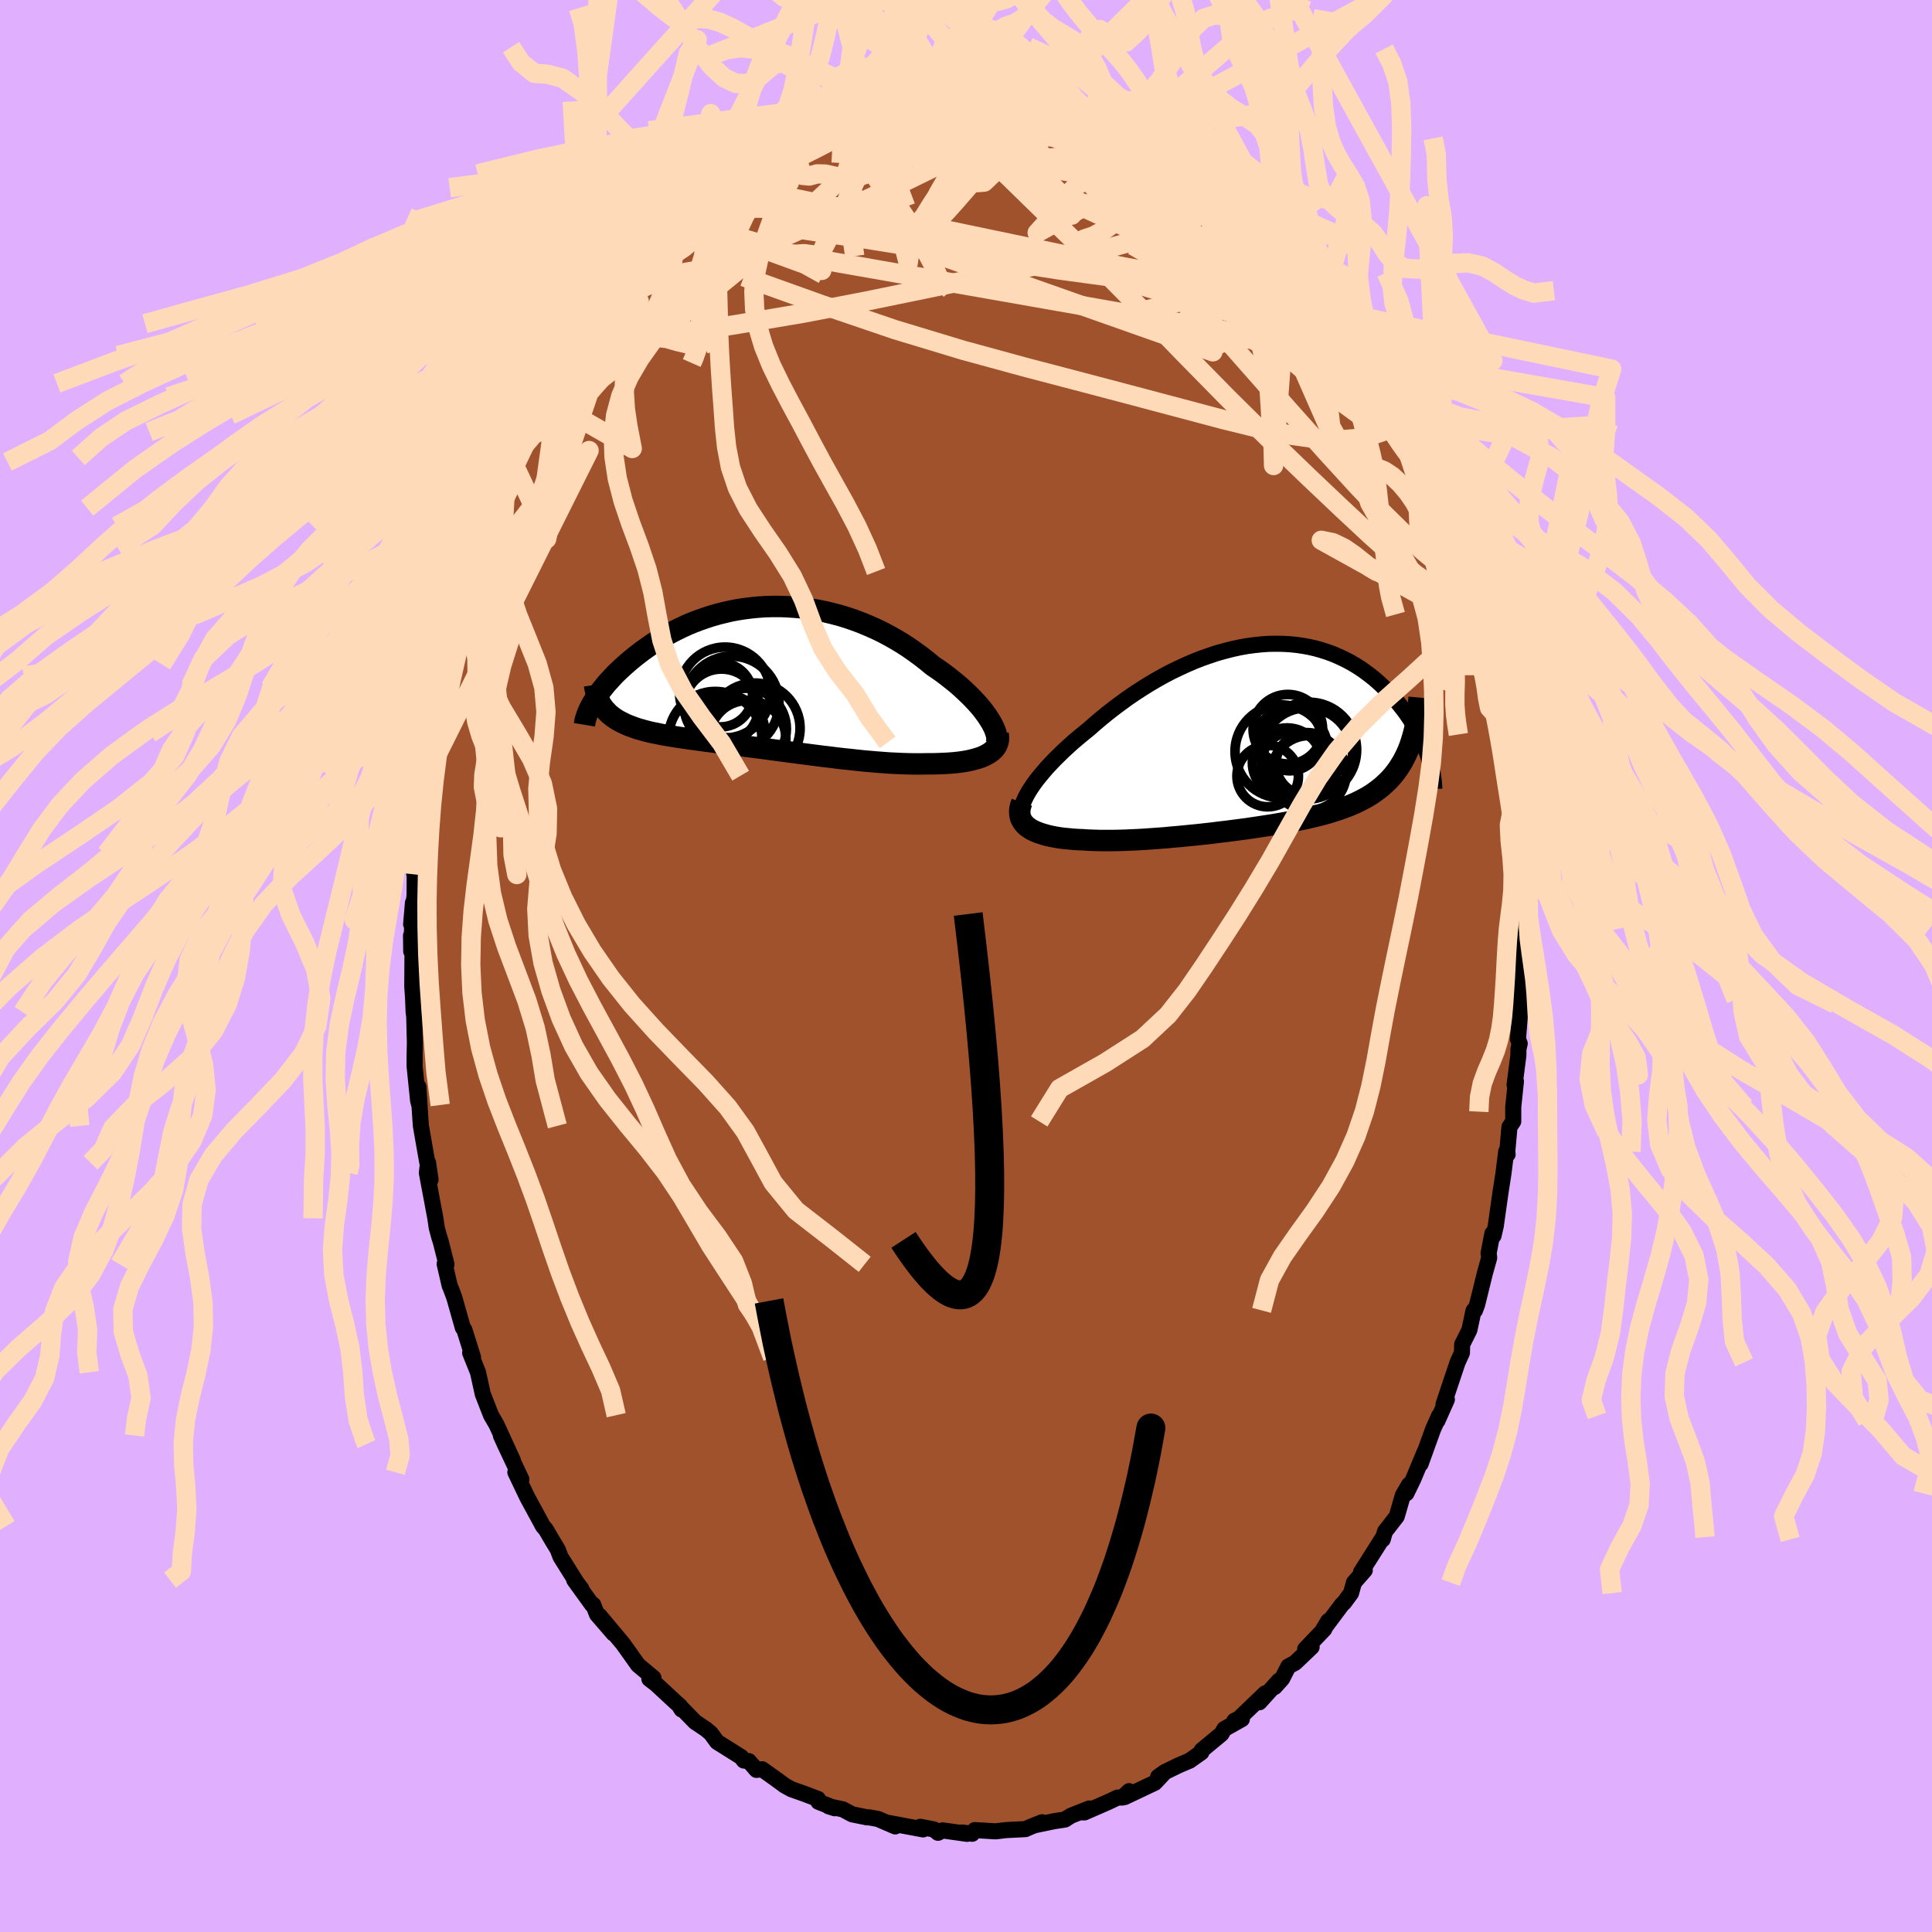 <svg xmlns="http://www.w3.org/2000/svg" width="500" height="500" viewBox="-100 -100 200 200"><defs><clipPath id="c"><path d="m23.64 4.33-.23-.36-.26-.36-.28-.37-.31-.37-.34-.38-.36-.38-.38-.38-.4-.38-.42-.39-.44-.38-.46-.37-.48-.38-.49-.37-.51-.36-.53-.36-.58-.48-.6-.47-.63-.46-.64-.45-.66-.43-.68-.41-.69-.39-.7-.37-.72-.35-.73-.32-.74-.31-.75-.28-.76-.26-.76-.23-.77-.2-.76-.18-.78-.16-.77-.12-.77-.11-.77-.07-.76-.05-.76-.03h-.76l-.75.02-.74.05-.73.07-.72.09-.71.11-.7.13-.68.16-.68.17-.66.19-.64.21-.63.22-.61.23-.6.25-.58.27-.56.27-.54.28-.53.29-.51.3-.49.3-.48.31-.45.32-.44.31-.42.32-.4.31-.39.32-.37.31-.35.31-.34.31-.32.3-.31.3-.29.31-.27.3-.27.29-.24.29-.23.29-.22.28-.2.28-.19.27-.18.27-.16.26-.15.25 1.26.45.17.19.18.19.19.19.21.17.22.17.24.16.24.15.26.14.28.14.29.14.3.12.31.12.33.12.34.11.35.1.37.1.38.1.4.09.42.08.42.09.45.08.45.08.47.07.49.08.5.07.51.08.53.07.54.07.55.08.57.07.58.08.58.07.61.08.61.08.62.08.63.08.64.08.65.09.66.08.66.09.67.09.68.09.68.09.69.09.69.09.69.09.7.09.7.09.7.08.7.09.69.08.7.07.7.08.69.07.68.06.69.06.67.05.67.05.66.03.66.03.64.02.63.01h.62l.61-.01h.52l.51-.01.49-.02.49-.02.47-.03.45-.04.44-.05.43-.06.4-.07.39-.08.37-.1.35-.1.33-.11.3-.13.28-.14"/></clipPath><clipPath id="b"><path d="m-23.71 5.73.25-.39.27-.4.3-.41.33-.41.36-.43.37-.43.41-.44.42-.44.45-.44.46-.45.49-.45.5-.45.52-.44.54-.45.55-.44.62-.55.64-.54.66-.54.68-.53.7-.52.71-.52.73-.5.74-.48.75-.47.76-.45.77-.43.78-.41.79-.38.78-.36.79-.34.79-.31.8-.28.78-.26.79-.22.78-.2.78-.17.77-.14.76-.1.76-.08.74-.05.73-.01.73.01.7.04.7.07.68.1.66.12.65.15.63.18.62.2.59.22.58.25.57.27.54.28.52.3.51.32.49.34.47.35.45.35.43.37.41.38.4.38.37.39.36.39.35.39.33.4.31.39.3.39.28.4.27.4.25.4.24.4.22.4.21.39.19.4.18.39.17.38.15.38.14.38.13.37-1.94-1.11-.17.43-.18.41-.2.4-.2.38-.23.37-.23.36-.25.34-.26.33-.28.32-.29.3-.31.29-.31.28-.34.27-.34.25-.36.25-.37.23-.39.22-.41.21-.42.21-.44.19-.45.19-.46.17-.48.17-.5.16-.51.16-.53.15-.54.14-.55.13-.57.14-.58.12-.6.12-.6.12-.62.11-.63.11-.64.11-.65.1-.66.1-.67.1-.67.1-.69.09-.68.09-.7.09-.7.08-.7.09-.71.08-.71.08-.71.07-.71.07-.72.07-.71.06-.7.07-.71.05-.7.05-.69.05-.69.04-.68.03-.68.03-.66.02-.65.01h-1.27l-.62-.02-.6-.02-.58-.04-.5-.02-.49-.03-.48-.05-.46-.04-.45-.06-.43-.07-.41-.08-.4-.09-.37-.1-.35-.11-.34-.12-.3-.13-.29-.14-.25-.16-.24-.17"/></clipPath><filter id="a"><feTurbulence baseFrequency=".05" numOctaves="3" result="noise" type="noise"/><feDisplacementMap in="SourceGraphic" in2="noise" scale="2"/></filter></defs><rect width="100%" height="100%" x="-100" y="-100" fill="#E0B0FF"/><path fill="sienna" stroke="#000" stroke-linejoin="round" stroke-width="1.667" d="m57.38 1.9.07 1.02-.17.54.15.48-.29 3.63.18.46-.13.56-.01.67-.39 3.04.14-.37-.28 2.67v1.49l-.39.57-.23 2.57.04.26-.15-.27-.29 2.3-.3 1.93-.49 3.47-.23 1-.12-.22-.37 1.93-.02.07.06.51-.44 1.57-.8 3.25-.23.62-.15.03-.43 2-.75 1.5-.02.86-.45.99-.94 2.8-.52 1.56.35-.51-.98 2.2.17-.51-.62 1.39-1.29 3.58.42-1.24-1.17 2.8-.72 1.49.28-.9-.64 1.08-.64 2.21-1.22 1.57-.23.81.05-.24-2.3 3.63.39-.2-1.12 1.28-.3 1.09-.69.94-.28.28-1.96 2.62.57-.95-.42.85-1.97 2.06.67-.22-1.71 1.63-.7.38-.65 1.28-.77.85.46-.67-2.04 2.25.61-.93-2.72 2.61-.48.24.78-.18-1.81 1.02-.31.52-2.04 1.69-.03.21-1.23.87h-.01l-1.1.47-1.46.71-.68.49.47-.25-.81.86-3.12 1.48.45-.61-.69.66h-.49l-.97.46-2.47 1.08-.48-.01.99-.4-1.92.76-.61.39-1.12.17-1.88.39.63-.28-1.25.5-.47.21-2 .1-1 .12-.1.01-2.14-.13-.27.38-1.07-.13.54.14-2.54-.36-.47.25-.43-.35-1.41-.27.3.27-1.17-.22-2.4-.45.68.36-1.78-.77-.92-.17-.18.01-1.57-.32-.98-.52-1.46-.31.64.2-1.7-.67-.04-.29-1.45-.55-1.28-.45-.7-.38-.27-.2-.71-.52-1.38-.98-.58.07-.79-.91-.52-.06-.27-.36-2.5-1.57-.64-.88-.51-.43-1.12-.75-1.65-1.69.25.4-.15-.34-.45-.4-2.04-1.89-.7-.54.43-.1-1.04-.87-.56-.47-1.03-1.45-.53-.74-2.43-2.91 1.45 1.84-1.71-1.98-.39-1-.11.01-1.85-2.56.73.9-.5-.66-1.65-2.64-.3-.78-.54-.89-.7-1.19-.29-.33-.25-.47-1.35-2.48-1.25-2.62.62.73-1.72-3.65-.4-.89 1.25 2.6-1.7-3.72-.57-.98-.86-2.2-.03-.15-.46-2.09-.81-2.02.12.19.18.29-.9-2.87-.16-.21-.88-3.11-.29-.78-.2-.5-.51-2.21.19.04-.6-2.36-.16-.5-.25-.93-.14-.97-.88-4.7.12-1.06.26 1.76-.4-2.14-.4-2.28-.2-1.15-.06-.82-.2-3.23.09 1.89-.12-.48-.36-3.54V9.36l.03-1.43-.07-2.73-.06-.42-.06-1.48-.08-1.18.02-3.34-.15-1.93.02 1.63.18-5.03-.19 2.22.36-2.99.01-2.14-.05-.08.16-1.09-.01-.97.35-2.35.36-2.77.14-1.94-.12 1.59.23-2.85.11.22.53-3.45.09-.94.25-1.32.01.11 1.07-4.72-.55 1.13.08.08.78-2.42.34-1.61.44-2.33.15-.68.49-1.39.68-2.22-.48 1.76.83-3.14.85-2.23.11-.2.81-1.77-.28.05.46-.54 1.19-3.91-.77 2.04 1.23-2.78 1.02-2.42-.09.42 1.57-3.11-.64.96 1.05-1.78.39-.94.77-1.31.43-.57.48-1.24.26-.14.38-.88 1.21-2.01.89-1.34-.23.23 1.44-2.18-.23.47.64-.83 2.25-3.1.86-1.02.09-.33-.44.84 2.26-2.59-.12-.18 1.29-.74 1.33-1.94.22.37-.07-.03 1.41-1.64.35-.29 2.34-1.86-.2.2 1.82-1.79-.2.38 1.36-1.11-.79.87 2.23-1.78-.88.59 1.83-1.25.97-.7 1.23-.47 1.17-.56.18-.45.06.04 2.63-1.08-.31.06 1.74-.58-.78.04 1.8-.81.32-.04 1.24-.18.03-.01 1.99-.48.37-.34 1.35-.25.25-.01 1.37-.24.58.12 1.64-.55.25.29.17-.22 2.69-.15 1.66-.1-.69.08.05.27 2.04-.14.35.31 2.58.3-.97-.44 1.95.43-.53-.29 1.3.38 1.24.38 2.02.47-.35.05 1.71.45 1.73.67-1.36-.74 2.01.68.99.84.9.33 1.66.53-.34-.16 2.13 1.29-.28-.32.78.74h.18l.49.43 1.61.85.93.58 1.32 1.12 1.22.68-.25.05 2.53 1.95-.84-.71 1.58 1.55-.2-.43 1.56 1.42.18.41.96.93.66.26 1.22 1.98.06-.57.48.87 1.53 1.85-.39-.24 1.79 2.18.11.13 1.02 1.27.19.33 1.58 2.27.74 1.41-1.06-1.77 2.21 3.18.74.9-.63-.51 1.68 2.31.66 1.71.46.51.69 1.95-.02-.22.38.56.57 1.6.31.54 1.72 3.93.24.2.13.23.3 1.42.88 2.07-.4-.97.68 1.17 1.02 2.66-.07.24.89 3.25.34.8.2.73.38 1.25.28.44.86 3.96-.23-.15.35.48.29 1.84.43.94.06.6.17 1.53.14 1.9.66 2.24.08.29-.06-.09.18 2.33.45 1.97.04 1.53.12.15.28 3.41-.06.11.45 3.54-.07 1.03.25 2.45-.08 1.29-.14-.08.24-.39-.02 2.74-.06 3.34.07 1.02" filter="url(#a)"/><path fill="#fff" d="m-23.71 5.73.25-.39.27-.4.3-.41.33-.41.36-.43.37-.43.41-.44.42-.44.45-.44.46-.45.49-.45.5-.45.52-.44.54-.45.55-.44.62-.55.64-.54.66-.54.68-.53.7-.52.71-.52.73-.5.74-.48.75-.47.76-.45.77-.43.78-.41.79-.38.78-.36.79-.34.79-.31.8-.28.78-.26.79-.22.78-.2.78-.17.77-.14.76-.1.76-.08.74-.05.73-.01.73.01.7.04.7.07.68.1.66.12.65.15.63.18.62.2.59.22.58.25.57.27.54.28.52.3.51.32.49.34.47.35.45.35.43.37.41.38.4.38.37.39.36.39.35.39.33.4.31.39.3.39.28.4.27.4.25.4.24.4.22.4.21.39.19.4.18.39.17.38.15.38.14.38.13.37-1.94-1.11-.17.43-.18.41-.2.4-.2.38-.23.37-.23.36-.25.34-.26.33-.28.32-.29.3-.31.29-.31.28-.34.27-.34.25-.36.25-.37.23-.39.22-.41.21-.42.21-.44.19-.45.19-.46.17-.48.17-.5.16-.51.16-.53.15-.54.14-.55.13-.57.14-.58.12-.6.12-.6.12-.62.11-.63.11-.64.11-.65.1-.66.1-.67.1-.67.1-.69.09-.68.09-.7.09-.7.08-.7.09-.71.08-.71.08-.71.07-.71.07-.72.07-.71.06-.7.07-.71.05-.7.05-.69.05-.69.04-.68.03-.68.03-.66.02-.65.01h-1.27l-.62-.02-.6-.02-.58-.04-.5-.02-.49-.03-.48-.05-.46-.04-.45-.06-.43-.07-.41-.08-.4-.09-.37-.1-.35-.11-.34-.12-.3-.13-.29-.14-.25-.16-.24-.17" filter="url(#a)" transform="translate(30.2 -23.78)"/><path fill="#fff" d="m23.64 4.33-.23-.36-.26-.36-.28-.37-.31-.37-.34-.38-.36-.38-.38-.38-.4-.38-.42-.39-.44-.38-.46-.37-.48-.38-.49-.37-.51-.36-.53-.36-.58-.48-.6-.47-.63-.46-.64-.45-.66-.43-.68-.41-.69-.39-.7-.37-.72-.35-.73-.32-.74-.31-.75-.28-.76-.26-.76-.23-.77-.2-.76-.18-.78-.16-.77-.12-.77-.11-.77-.07-.76-.05-.76-.03h-.76l-.75.02-.74.05-.73.07-.72.09-.71.11-.7.13-.68.16-.68.17-.66.19-.64.21-.63.22-.61.23-.6.25-.58.27-.56.27-.54.28-.53.29-.51.3-.49.3-.48.31-.45.32-.44.31-.42.32-.4.31-.39.32-.37.31-.35.31-.34.31-.32.3-.31.3-.29.31-.27.3-.27.29-.24.29-.23.29-.22.28-.2.28-.19.27-.18.27-.16.26-.15.25 1.26.45.17.19.18.19.19.19.21.17.22.17.24.16.24.15.26.14.28.14.29.14.3.12.31.12.33.12.34.11.35.1.37.1.38.1.4.09.42.08.42.09.45.08.45.08.47.07.49.08.5.07.51.08.53.07.54.07.55.08.57.07.58.08.58.07.61.08.61.08.62.08.63.08.64.08.65.09.66.08.66.09.67.09.68.09.68.09.69.09.69.09.69.09.7.09.7.09.7.08.7.09.69.08.7.07.7.08.69.07.68.06.69.06.67.05.67.05.66.03.66.03.64.02.63.01h.62l.61-.01h.52l.51-.01.49-.02.49-.02.47-.03.45-.04.44-.05.43-.06.4-.07.39-.08.37-.1.35-.1.33-.11.3-.13.28-.14" filter="url(#a)" transform="translate(-21.21 -29.83)"/><g fill="none" stroke="#000" transform="translate(30.2 -23.78)"><path stroke-linejoin="round" stroke-width="1.667" d="m-24.27 8.62-.11-.19-.08-.21-.03-.24v-.27l.05-.28.08-.31.11-.32.15-.34.18-.36.21-.37.25-.39.27-.4.3-.41.33-.41.36-.43.37-.43.41-.44.42-.44.45-.44.46-.45.49-.45.5-.45.52-.44.54-.45.55-.44.62-.55.64-.54.66-.54.68-.53.7-.52.71-.52.73-.5.74-.48.75-.47.76-.45.77-.43.78-.41.79-.38.78-.36.79-.34.79-.31.8-.28.78-.26.79-.22.78-.2.78-.17.77-.14.76-.1.76-.08.74-.05.73-.01.73.01.7.04.7.07.68.1.66.12.65.15.63.18.62.2.59.22.58.25.57.27.54.28.52.3.51.32.49.34.47.35.45.35.43.37.41.38.4.38.37.39.36.39.35.39.33.4.31.39.3.39.28.4.27.4.25.4.24.4.22.4.21.39.19.4.18.39.17.38.15.38.14.38.13.37.11.37.1.35.09.35.08.35.07.33.05.33.04.32.03.31.03.31.01.29" filter="url(#a)"/><path stroke-linejoin="round" stroke-width="2.222" d="m-24.42 6.83-.11.32-.08.31-.03.29.01.27.04.26.07.24.12.22.14.22.17.19.2.19.24.17.25.16.29.14.3.13.34.12.35.11.37.1.4.09.41.08.43.07.45.06.46.04.48.05.49.03.5.02.58.04.6.02.62.02h1.27l.65-.01.66-.02.68-.03.68-.03.69-.04.69-.05.7-.05.71-.05.7-.07.71-.06.72-.07.71-.07.71-.07.71-.08.71-.08.7-.09.7-.08.7-.09.68-.09.69-.09.67-.1.67-.1.66-.1.65-.1.64-.11.63-.11.62-.11.6-.12.6-.12.58-.12.57-.14.55-.13.54-.14.53-.15.51-.16.5-.16.48-.17.46-.17.45-.19.44-.19.42-.21.41-.21.39-.22.37-.23.36-.25.34-.25.34-.27.31-.28.31-.29.29-.3.28-.32.26-.33.25-.34.23-.36.23-.37.2-.38.2-.4.18-.41.17-.43.15-.44.14-.46.13-.47.12-.48.1-.5.09-.51.08-.53.07-.54.05-.55.05-.56" filter="url(#a)"/><circle cx="3.036" cy="2.726" r="3.592" clip-path="url(#b)" filter="url(#a)"/><circle cx="3.626" cy="2.731" r="3.224" clip-path="url(#b)" filter="url(#a)"/><circle cx="3.116" cy="-.734" r="3.598" clip-path="url(#b)" filter="url(#a)"/><circle cx="5.311" cy="1.401" r="4.924" clip-path="url(#b)" filter="url(#a)"/><circle cx="5.296" cy="3.796" r="3.87" clip-path="url(#b)" filter="url(#a)"/><circle cx="2.466" cy="1.571" r="4.814" clip-path="url(#b)" filter="url(#a)"/><circle cx="5.091" cy="1.781" r="4.732" clip-path="url(#b)" filter="url(#a)"/><circle cx="3.316" cy=".271" r="3.302" clip-path="url(#b)" filter="url(#a)"/><circle cx="1.031" cy="4.116" r="3.184" clip-path="url(#b)" filter="url(#a)"/><circle cx="5.121" cy="2.851" r="3.232" clip-path="url(#b)" filter="url(#a)"/></g><g fill="none" stroke="#000" transform="translate(-21.21 -29.83)"><path stroke-linejoin="round" stroke-width="2.222" d="m24.24 7.02.1-.17.06-.21.02-.22-.01-.25-.05-.26-.08-.29-.11-.3-.15-.32-.17-.33-.21-.34-.23-.36-.26-.36-.28-.37-.31-.37-.34-.38-.36-.38-.38-.38-.4-.38-.42-.39-.44-.38-.46-.37-.48-.38-.49-.37-.51-.36-.53-.36-.58-.48-.6-.47-.63-.46-.64-.45-.66-.43-.68-.41-.69-.39-.7-.37-.72-.35-.73-.32-.74-.31-.75-.28-.76-.26-.76-.23-.77-.2-.76-.18-.78-.16-.77-.12-.77-.11-.77-.07-.76-.05-.76-.03h-.76l-.75.02-.74.05-.73.07-.72.09-.71.11-.7.13-.68.16-.68.17-.66.19-.64.21-.63.22-.61.23-.6.25-.58.27-.56.27-.54.28-.53.29-.51.3-.49.3-.48.31-.45.32-.44.31-.42.32-.4.31-.39.32-.37.31-.35.31-.34.31-.32.3-.31.3-.29.31-.27.3-.27.29-.24.29-.23.29-.22.28-.2.28-.19.27-.18.27-.16.26-.15.25-.13.25-.12.23-.11.24-.09.22-.08.22-.07.21-.06.2-.05.19-.03.19-.03.18" filter="url(#a)"/><path stroke-linejoin="round" stroke-width="2.222" d="m24.53 5.81.04.28v.26l-.04.25-.07.23-.1.22-.14.21-.17.19-.2.18-.23.16-.25.15-.28.14-.3.13-.33.11-.35.1-.37.1-.39.08-.4.07-.43.06-.44.05-.45.04-.47.03-.49.02-.49.02-.51.01h-.52l-.61.01h-.62l-.63-.01-.64-.02-.66-.03-.66-.03-.67-.05-.67-.05-.69-.06-.68-.06-.69-.07-.7-.08-.7-.07-.69-.08-.7-.09-.7-.08-.7-.09-.7-.09-.69-.09-.69-.09-.69-.09-.68-.09-.68-.09-.67-.09-.66-.09-.66-.08-.65-.09-.64-.08-.63-.08-.62-.08-.61-.08-.61-.08-.58-.07-.58-.08-.57-.07-.55-.08-.54-.07-.53-.07-.51-.08-.5-.07-.49-.08-.47-.07-.45-.08-.45-.08-.42-.09-.42-.08-.4-.09-.38-.1-.37-.1-.35-.1-.34-.11-.33-.12-.31-.12-.3-.12-.29-.14-.28-.14-.26-.14-.24-.15-.24-.16-.22-.17-.21-.17-.19-.19-.18-.19-.17-.19-.15-.21-.15-.21-.12-.23-.12-.23-.1-.24-.1-.24-.08-.26-.06-.26-.06-.28-.04-.28" filter="url(#a)"/><circle cx="-3.057" cy="5.56" r="3.438" clip-path="url(#c)" filter="url(#a)"/><circle cx="-3.047" cy="2.655" r="4.898" clip-path="url(#c)" filter="url(#a)"/><circle cx="-3.637" cy="5.53" r="3.778" clip-path="url(#c)" filter="url(#a)"/><circle cx="-1.587" cy="5.275" r="4.202" clip-path="url(#c)" filter="url(#a)"/><circle cx="-1.397" cy="6.3" r="3.962" clip-path="url(#c)" filter="url(#a)"/><circle cx="-4.752" cy="6.245" r="4.834" clip-path="url(#c)" filter="url(#a)"/><circle cx="-4.202" cy="1.765" r="3.316" clip-path="url(#c)" filter="url(#a)"/><circle cx="-.657" cy="5.23" r="4.69" clip-path="url(#c)" filter="url(#a)"/><circle cx="-3.737" cy="1.52" r="4.702" clip-path="url(#c)" filter="url(#a)"/><circle cx="-4.102" cy="2.945" r="3.858" clip-path="url(#c)" filter="url(#a)"/></g><g fill="none" stroke="#FFDAB9" stroke-linejoin="round" stroke-width="2"><path d="m3.04-89.4 1.38.14.4.12.03.25-.2.42-.41.6-.69.77-1.04.91-1.49 1.06L-1-83.92l-2.58 1.37-3.13 1.53-3.65 1.71-4.19 1.9-4.81 2.18-5.62 2.61-6.61 3.19" filter="url(#a)"/><path d="m-15.38-86.41 1.12-.38.95-.23 1.16-.16 1.37-.06 1.55-.01 1.71.04 1.82.07 1.9.1 1.97.14 1.99.17 2.01.21 2 .21 1.96.22 1.89.19 1.79.17 1.66.14 1.52.13 1.36.13 1.27.15 1.26.21 1.32.26" filter="url(#a)"/><path d="m4.65-89.54 1.3.34 1.11.44 1.4.68 1.67.9 1.84 1.06 1.92 1.16 1.95 1.24 1.96 1.29 1.97 1.34 2 1.38 2.01 1.42 2 1.44 1.95 1.42 1.84 1.35 1.7 1.24 1.52 1.1 1.36.96 1.28.96m15.53 28.29.53 2.13.05.92-.32.32-.65-.04-.98-.36-1.35-.77-1.73-1.24-2.12-1.77-2.55-2.28-2.98-2.78-3.45-3.27-3.92-3.78-4.37-4.32-4.82-4.91-5.37-5.56-6.1-6.19-6.91-6.75" filter="url(#a)"/><path d="m-7.07-89.07 1.17-.14 1.13-.09 1.17-.06 1.22-.03 1.3-.01 1.31.01 1.24.04 1.15.07 1.05.09.96.1.86.08.69.05.49.01.24-.03.02-.06-.16-.05-.3-.04-.5-.02-.91-.05m19.68 8.37.71.56.3.62-.06.64-.46.63-.88.62-1.27.65-1.7.7-2.13.76-2.59.81-3.1.85-3.61.88-4.15.92-4.74 1-5.36 1.12-5.99 1.23-6.6 1.27-7.17 1.21-7.73 1.11m9.53-17.34.07-.01 1.05-.57 1.37-.7 1.46-.68 1.43-.63 1.38-.59 1.33-.56 1.27-.51 1.16-.47 1.01-.41.82-.35.62-.28.41-.21.17-.1-.1.01" filter="url(#a)"/><path d="m33.36-72.74.15-.06.21.51.06.63-.18.59-.46.48-.78.36-1.12.25-1.48.12-1.88-.02-2.3-.19-2.74-.35-3.2-.51-3.66-.65-4.18-.79-4.71-.91-5.25-1.06-5.79-1.26-6.29-1.53-6.74-1.89m13.92-10.65 2.06-.11 1.18-.02.77.05.71.08.78.1.76.08.66.07.49.05.29.04.11.04-.08.07-.32.09-.59.1-.91.09-1.28.06-1.67.03-2.12-.03-2.49-.06" filter="url(#a)"/><path d="m44.07-57.42.38.7.15.57-.08.29-.27.15-.43.06-.65-.1-.93-.37-1.28-.76-1.67-1.22-2.09-1.67-2.53-2.14-2.97-2.58-3.43-3-3.86-3.41-4.28-3.82-4.66-4.29-5-4.82m1.52-3.84.97.38.79.42 1.12.71 1.35.92 1.48 1.05 1.51 1.11 1.49 1.17 1.47 1.2 1.45 1.25 1.45 1.28 1.46 1.3 1.49 1.32 1.5 1.3L31-73l1.41 1.2 1.3 1.12 1.14 1.01.99.89.82.73.61.49.35.14" filter="url(#a)"/><path d="m28.98-77.31.26.11.53.52.5.58.39.53.26.47.09.4-.08.33-.26.26-.44.18-.64.09h-.86l-1.08-.12-1.35-.26-1.64-.39-1.94-.55-2.27-.72-2.6-.9-2.92-1.08-3.27-1.26-3.61-1.44-3.98-1.61-4.38-1.78-4.91-1.95m38.58 13.16.05-.08-.07.46-.42.56-.87.5-1.38.36-1.96.24-2.54.09-3.16-.05-3.8-.24-4.45-.46-5.15-.7-5.86-.91-6.63-1.08-7.49-1.2-8.49-1.26m60.59 15.07 1.25 1.93.82 1.46.57 1.13.43.89.35.74.3.68.27.66.23.59.13.43v.2l-.18-.11-.37-.46-.57-.8-.75-1.12-.94-1.45-1.14-1.76-1.35-2.12-1.59-2.54-1.84-3.01-2.01-3.39M20.39-83.81l.76.52.97.62.92.63.74.56.53.47.27.35.01.22-.26.07-.55-.07-.83-.2-1.09-.32-1.37-.45-1.7-.58-2.08-.75-2.52-.96-2.98-1.19-3.34-1.43-3.44-1.66" filter="url(#a)"/><path d="m4.65-89.54 1.37.43 1.34.73 1.77 1.15 2.19 1.54 2.49 1.84 2.68 2.09 2.8 2.27 2.88 2.39 2.94 2.49L28.16-72l3.16 2.77 3.25 2.94 3.28 3 3.17 2.92m8.99 15.94.55 1.76.08 1.04-.26.53-.63-.05-1-.62-1.41-1.16-1.82-1.66-2.26-2.22-2.72-2.85-3.23-3.53-3.78-4.23-4.37-4.95-4.99-5.66-5.61-6.38-6.03-7.05m-23.59-6.52.51-.12.77-.18.65-.08.47.05.28.19.12.34-.09.49-.29.66-.52.83-.76 1.01-1.03 1.21-1.35 1.41-1.68 1.64-2.02 1.88-2.35 2.11-2.68 2.33-3.02 2.54-3.39 2.76-3.84 3.02-4.29 3.36-4.78 3.79m63.77-23.21 1.21.99 1.11.99 1.13 1.08 1.14 1.17 1.16 1.22 1.16 1.27 1.19 1.32 1.21 1.36 1.2 1.36 1.16 1.32 1.07 1.21.95 1.06.8.89.63.73.47.55.32.41.28.38" filter="url(#a)"/><path d="m42.36-60.93.05.35.55 1.06.51 1.04.32.8.14.54-.02.34-.15.2-.28.11-.41-.03-.58-.22-.77-.47-1-.76-1.22-1.08-1.46-1.39-1.7-1.68-1.96-1.97-2.26-2.25-2.59-2.57-2.92-2.94-3.24-3.36-3.48-3.75-3.64-4.09" filter="url(#a)"/><path d="m-29.17-77.21 1.11-.53 1.96-.51 2.45-.24 2.88.05 3.32.3 3.74.52 4.2.68 4.65.79 5.1.89 5.53.98 5.89 1.06 6.16 1.12 6.3 1.15 6.39 1.2" filter="url(#a)"/><path d="m-12.62-87.76.78.09 1.47.33 2.04.56 2.53.8 2.94 1.04 3.28 1.3 3.59 1.51 3.86 1.69 4.09 1.84 4.28 1.96 4.43 2.09 4.55 2.21 4.72 2.36 4.93 2.66m-.97-5.12 1.03 1.35.87 1.23.95 1.37 1 1.47 1.03 1.54 1.01 1.55.94 1.46.84 1.3.73 1.1.63.93.52.77.37.53.17.18-.11-.32" filter="url(#a)"/><path d="m28.98-77.31.32.18.77.74.87.92.9.98.9.99.87.99.82.96.76.92.69.86.6.76.48.61.34.42.16.2-.03-.04-.27-.32-.52-.67-.8-1.08-1.1-1.51M12.36-87.74l1.54.65 1.07.56.77.44.52.36.26.3-.02.26-.27.23-.53.21-.75.2-.96.21-1.17.21-1.42.21-1.71.19-2.07.14-2.46.07-2.92.01-3.39-.07-3.86-.14-4.26-.22-4.6-.26" filter="url(#a)"/><path d="m19.43-84.55.55.49.44.36.51.4.53.45.45.47.25.43-.01.37-.31.26-.62.16-.94.06-1.26-.05-1.58-.14-1.91-.23-2.25-.31-2.62-.39-3.01-.49-3.42-.62-3.85-.78-4.29-.92-4.81-1m49.19 22.79-.05-.23.68.94.72 1.1.67 1.11.63 1.1.57 1.04.46.89.34.69.22.49.12.33.01.17-.08.02-.22-.21-.39-.51-.61-.89-.85-1.31-1.08-1.73-1.32-2.11-1.54-2.51-1.74-2.85M3.04-89.4l1.5.1.73.02.59.04.6.11.64.16.6.19.49.21.29.19.03.17-.23.15-.51.13-.78.11-1.07.11-1.37.1-1.72.07-2.13.05-2.58.03-3.03-.03-3.44-.1m-16.51 6.64.26-.02.67-.3.87-.43 1.08-.54 1.25-.61 1.4-.67 1.49-.68 1.5-.66 1.46-.63 1.4-.59 1.32-.54 1.23-.5 1.12-.45.94-.4.77-.34.58-.27.41-.21.22-.13V-89l-.21-.04m-15.16 6.45.04-.01.94-.57 1.21-.67 1.21-.64 1.12-.59 1.03-.52.94-.46.84-.4.7-.34.52-.27.33-.18.12-.08-.08.04-.3.17-.62.3-1.13.49m40.13 5.49.89.59.84.69.86.73.8.69.73.64.66.59.57.52.46.42.3.3.11.12-.12-.07-.37-.31-.65-.56-1-.88-1.41-1.29" filter="url(#a)"/><path d="m17.58-85.52 1.28.76.52.36.29.27.22.26.19.3.14.32-.01.32-.24.27-.54.19-.89.1-1.25-.03-1.62-.14-2.01-.27-2.4-.38-2.79-.47-3.21-.56-3.66-.65-4.13-.78-4.58-.95m51.18 29.18.3.72-.07.63-.45.41-.77.36-1.09.36-1.42.32-1.83.16-2.28-.09-2.76-.39-3.27-.69-3.77-.93-4.29-1.14-4.82-1.28-5.38-1.42-5.95-1.56-6.52-1.78-7.04-2.13-7.55-2.57-8.12-2.91m-3.67-7.81 1.42-.96 1.43-.19 1.79.18 2.25.37 2.73.5 3.22.6 3.67.73 4.09.88 4.42 1.07 4.69 1.23 4.9 1.38 5.08 1.45 5.26 1.52 5.42 1.61 5.52 1.69 5.42 1.54" filter="url(#a)"/><path d="m20.39-83.81.77.53.97.62.9.64.74.58.54.51.31.41.1.3-.14.21-.37.1-.6.01-.84-.09-1.07-.17-1.34-.28-1.65-.38-1.98-.51-2.35-.63-2.71-.76-3.08-.9-3.44-1.06-3.85-1.23-4.23-1.44m59.52 71.81-.17-.62-.19-1.23-.22-1.37-.2-1.29-.18-1.19-.19-1.17-.21-1.22-.23-1.24-.24-1.23-.24-1.19-.26-1.13-.26-1.09-.27-1.08-.29-1.12-.33-1.18-.34-1.22-.37-1.2-.37-1.12-.39-1.11-.47-1.36-.71-2.23m6.13 25.59.36 2.37.4 1.82.43 1.77.3 1.66.13 1.48.01 1.28.01 1.17.08 1.19.17 1.31.2 1.42.2 1.47.13 1.45.08 1.39.08 1.36.15 1.33.24 1.25.26 1.18.19 1.37.15 2.3" filter="url(#a)"/><path d="m1.29-89.92-1.66 1.49-1.37 1.51-1.03.78-.87.2-.82.09-.78.48-.72 1.1-.68 1.56-.67 1.61-.71 1.25-.75.69-.77.24-.75.11-.66.44-.53 1.14-.3 1.92.26 1.82" filter="url(#a)"/><path d="m-.37-89.82-1.79-1.03-1.02-1.25-.88-1.05-.91-.96-.93-.64-.93-.21-.93-.03-.97-.23-1.04-.62-1.08-.96-1.1-1.11-1.11-1.23-1.12-1.44-1.15-1.71-1.1-1.74-1.02-1.27-1.55-1.46 15.94 17.09-.26.63-.51 1.69-.7 1.71-.78 1.09-.81.56-.81.3-.82.17-.83.14-.81.19-.76.36-.7.64-.61.95-.54 1.18-.5 1.25-.51 1.18-.54 1.07-.58 1.03-.57 1.07-.48 1.11-.38 1.14-.56 1.01" filter="url(#a)"/><path d="m-3.48-89.74-1.28.18-1.02-.33-.98-.78-.95-.76-.93-.41-.92-.06-.91.12-.9.11-.88.01-.87-.16-.88-.3-.89-.4-.91-.42-.95-.4-.98-.37-1.01-.35-1.02-.33-1.06-.28-1.14-.24-1.32-.15-1.48.2-1.82.66 41.75-16.73-1.81 2.98-1.36 1.9-1.38 1.37-1.28.8-1.11.43-.96.21-.88.08-.9.2-.96.61-1.01 1.19-1.01 1.56-.94 1.52L.69-97l-.91.55-1.04.31-1.1.92-.82 2.65-.3 2.83-2.22.43-1.55-6.5-1.02-2-.85.65-.9.92-1.03-.16-1.14-1.27-1.14-1.65-1.05-1.29-.92-.5-.8.23-.76.56-.88.34-1.1-.31-1.27-1.02-1.16-1.46-.74-1.48 30.36 3.33-.96.73-.7 1.12-.77.97-.86.51-.94.32-.98.55-.93.91-.87 1.1-.83 1.04-.87.83-.95.68-.99.68-.94.77-.84.76-.85.51-.77.13.66-2.45.88-.13.91.07.98-.02 1-.02.95-.05.89-.2.87-.48.89-.78.94-1.04.96-1.22.96-1.31.95-1.32.96-1.27 1.02-1.21 1.13-1.13 1.24-.98 1.29-.74 1.32-.47 1.48-.32 1.75.81" filter="url(#a)"/><path d="m-26.94-86.61 1-.13.71-.03.77-.11.89-.15.99-.19 1.02-.26 1-.33.95-.31.92-.25.9-.14.89-.06.87-.01.85.03.81.03.8.03.79.01.81-.01.84-.04.87-.07.91-.11.91-.16.82-.17.55-.03 1.22 1.56.94-.42.87-.6.89-.36.94-.08.94.19.9.43.84.67.79.85.78.91.78.84.8.66.78.43.75.27.75.25.75.41.79.65.83.87.86.94.85.86.8.75.55.74-.38.52-18.02-11.34.6-8.22 1.05 1.3 1.06 2.11 1.02 1.09 1.01.11 1.02-.67.98-1.4.95-2.08.94-2.62 1-2.83 1.05-2.69 1.09-2.32 1.07-1.84 1.02-1.39.98-.99 1.04-.66 1.18-.43 1.36-.35 1.39-.62.83-2.68M53.09 15.08l.07-1.51.28-1.39.45-1.23.49-1.13.43-1.08.33-1.1.23-1.14.17-1.2.11-1.27.09-1.32.09-1.36.07-1.38.07-1.34.08-1.27.1-1.21.15-1.21.17-1.3.14-1.47.03-1.65-.12-1.74-.19-1.74-.08-1.64.22-1.09" filter="url(#a)"/><path d="m-33.69-100.97.73.63 1.39 1.17 1.25.96.97.34.84-.08.88-.14 1.02.07 1.17.34 1.3.6 1.33.75 1.31.75 1.21.6 1.12.44 1.06.4 1.04.52 1.01.68.96.66.87.42.83.26.87.52.85 1.02.65 2.07m23.83-18.15-2.13 1.03-1.52.65-1.15.84-.96.97-.91 1-.95.9-.98.63-.99.27-.96-.01-.93-.13-.93-.08-.96.07-1.01.23-1.02.39-1.01.7-.94 1.18-.87 1.75-.81 2.12-.79 2.02-.79 1.47-.84.83-.98.6-1.4.72" filter="url(#a)"/><path d="m-11.06-87.98-.99.03-.82.11-.82-.21-.91-.79-1.07-1.35-1.16-1.56-1.15-1.25-1.04-.54-.9.24-.86.72-.9.77-1.01.47-1.12-.02-1.22-.58-1.3-1.2-1.42-1.86-1.53-2.39-1.56-2.39-1.43-1.64-1.26-.7-1.26-2.13" filter="url(#a)"/><path d="m8.24-121.31-.4 3.85-.89 1.94-1.06 1.21-1.17 1.47-1.19 1.76-1.12 1.69-1.03 1.4-1 1.19-1.02 1.2-1.05 1.33-1.06 1.48-1.02 1.59-.96 1.66-.9 1.73-.85 1.83-.81 1.88-.79 1.78-.82 1.48-.86 1.04-.87.7-.8.67-.87.63" filter="url(#a)"/><path d="M-13.64-86.99v-.19l.63-.35.75-.38.79-.42.82-.41.86-.36.87-.3.88-.23.88-.2.88-.19.88-.2.9-.23.91-.25.95-.26.97-.26.95-.22.88-.17.79-.08.77-.01.92.02 1.25.04 1.88.18" filter="url(#a)"/><path d="m-13.64-86.99-1.17.45-.92.49-.86.5-.81.46-.78.46-.82.49-.85.54-.88.59-.84.58-.77.54-.69.49-.61.45-.58.43-.57.46-.64.53-.73.64-.91.81-1.48 1.31 13.17-9.64.94-.85.57-.79.6-.85.63-1.38.55-2.51.48-3.85.45-4.72.52-4.56.67-3.4.84-1.9.98-.98 1.05-1.29 1.04-2.56.99-3.2.73-.88" filter="url(#a)"/><path d="m-17.76-85.43.4-1.68.94-.78.87-.49.7-.73.61-1.06.6-1.13.67-.86.78-.44.86-.12.92-.13.9-.47.87-1.05.83-1.67.8-2.06.81-2.06.86-1.62.88-.98.91-.57 1.1-.74 2.02-1.02m-17.51 20.11-.35 3.88-1.13.3-1.04.24-.81.59-.65.74-.53.78-.47.82-.43.92-.42 1.09-.46 1.23-.53 1.26-.63 1.18-.67 1.02-.63.97-.47 1.12-.25 1.41-.14 1.69-.21 1.66-.41 1.16-.22.5" filter="url(#a)"/><path d="m-6.24-78.59-.62-1.65-.84-1.05-.89-.63-.85-.21-.79.12-.73.24-.71.19-.7.03-.7-.09-.72-.17-.78-.17-.83-.02-.82.22-.72-.07-1-3.13.22-.75.56-1.02.75-.89.79-.6.74-.41.7-.47.67-.73.65-1.11.65-1.51.67-1.81.71-1.96.76-1.9.81-1.65.85-1.28.89-.92.96-.79 1.07-1.19 1.36-2.49m-16.21 22.51.73-2.02.56-1.72.58-1.25.55-1.68.5-2.35.44-2.75.43-2.72.47-2.35.56-1.85.67-1.33.79-.99.85-1.07.87-1.76.82-2.87.76-3.73.73-3.32.56-1.56-36.34 40.48 1.21 1.58 1.53.04 1.49-.52 1.22-.65.98-.62.93-.47 1.02-.27 1.11-.14 1.12-.14 1.05-.25.95-.38.91-.46.92-.47.98-.44 1.02-.41 1.03-.4.97-.4.87-.43.72-.51.6-.59.57-.52.7-.05 1.06 1.06 1.54.98-.95.66-.4-1.54.5-1.71.93-.86.98-.6.87-.7.78-.81.75-.82.76-.79.74-.88.68-1.2.6-1.68.54-2.17.52-2.49.57-2.46.68-2.06.83-1.44.94-.94.99-.87.96-1.31.93-1.88.96-1.99 1.14-1.6 1.55-1.53" filter="url(#a)"/><path d="m-24.49-80.81-1.93-7.43-.16 1.21-.11 2.36-.52 1.66-.94.72-1.24.03-1.37-.4-1.45-.74-1.57-1.17-1.8-1.74-2.06-2.15-2.16-2.07-1.97-1.38-1.59-.41-1.33-.09-1.37-1.11-1.03-1.59" filter="url(#a)"/><path d="m55.98-19.19 2.71-2.57-.69-.68-.98-.69-.6-1.09-.21-1.35.06-1.46.22-1.47.32-1.45.37-1.47.37-1.5.36-1.59.34-1.7.41-1.86.6-2.01.89-2.18 1.06-2.34.79-2.6.38-3.64-6.4 31.65 1.56 1.32 1.56 1.06.84 1.32.33 1.6.13 1.77.11 1.79.16 1.72.19 1.56.3 1.4.49 1.3.7 1.3.85 1.39.86 1.51.78 1.61.74 1.64.85 1.64 1.05 1.65 1.1 1.63.78 1.43.15 1.02.09.8-13.62-30.46.98-1.9-.04-.97.18-1.22.72-1.7 1.07-1.99 1.09-2 .84-1.83.45-1.58.11-1.42-.06-1.38-.06-1.47.1-1.68.34-1.9.53-2.08.62-2.19.57-2.25.49-2.38.48-2.63.56-2.95.69-3.31 1.2-3.77-91.7-19.16-1.83-.5-1.2.35-1.09.6-1.06.48-.98.35-.88.38-.83.48-.83.56-.88.58-.92.52-.98.4-1.02.32-1.06.31-1.08.41-1.1.54-1.1.61-1.1.59-1.08.51-1.07.45-1.07.5-1.14.55-1.25.51-1.2.28-.6.26 23.53-8.25 1.18-1.07.69-.48.58-.33.59-.31.66-.35.76-.4.83-.42.89-.44.9-.43.88-.41.85-.38.83-.35.81-.33.79-.3.76-.28.74-.26.73-.23.73-.18.77-.11.8-.06.86-.03.91-.06.96-.13 1.06-.1" filter="url(#a)"/><path d="m-26.68-79.16-.26-5.72.29-1.78.8.35.91.63.81-.08.67-.98.59-1.68.58-1.99.63-1.97.67-1.72.73-1.38.78-1.13.79-1.09.75-1.24.7-1.47.64-1.55.65-1.4.72-1.06.77-.85.68-1.11.24-1.67-15.28 30.55-.58.57-.64.62-.64.47-.74.4-.85.44-.89.49-.88.55-.85.57-.82.6-.84.66-.85.74-.87.81-.87.85-.85.84-.82.81-.79.8-.76.8-.75.86-.7.91-.63.9-.58.81-.61.69-.73.64-.88.82 12.69 7.28-.45-2.32-.26-1.76-.11-1.7.02-1.8.2-1.78.44-1.54.61-1.12.7-.78.67-.68.59-.84.5-1.12.46-1.32.46-1.37.38-1.38.21-1.43.19-1.38.77-1.32 14.24 5.2-.36-.87-.66-.75-.8-.11-.91.06-.97-.1-.98-.28-.91-.36-.82-.34-.76-.26-.75-.21-.81-.2-.91-.21-1.03-.18-1.07-.01-1.07.22-1.01.33-.92.09-.73-.31-.33-.41" filter="url(#a)"/><path d="m-32.06-73.97-1.32-.2-1.46-.68-1.83-1.54-1.86-1.64-1.63-.97-1.32.01-1.03.85-.87 1.2-.91 1.03-1.16.47-1.5-.16-1.76-.51-1.78-.47-1.56-.09-1.25.27-1.18.18-1.54-.46-1.77-.82m22.3 7.04.77.88.26 1.75-.44 1.54-.69 1.32-.64 1.25-.54 1.18-.53 1.04-.6.86-.67.76-.65.75-.57.82-.47.93-.4.99-.36 1-.39.99-.4.98-.37 1.01-.3 1.11-.2 1.28-.14 1.44-.14 1.59-.2 1.6-.25 1.18.03-.43-11.16-23.84 1.94.66 1.54.16 1.19-.14 1.06-.18 1.12-.1 1.23-.05 1.28-.1 1.21-.2 1.06-.36.85-.54.76-.64.98-.44 1.59.05 2.09.14 1.5-.75-8.68 25.88-.5-.02.19-1.27.26-1.57.25-1.5.21-1.4.18-1.32.18-1.3.18-1.29.2-1.26.24-1.21.27-1.15.33-1.11.39-1.09.46-1.08.54-1.03.58-.94.58-.86.54-.84.52-.99.71-1.39 1.51-2.24-4.1 5.64-.18.3-.62.89-.73.93-.73.77-.74.59-.82.43-.97.29-1.11.17-1.2.12-1.21.17-1.14.33-1.08.53-1.04.73-1.06.85-1.17.83-1.32.68-1.44.49-1.41.44-.99.55-.05.34 19.01-10.43-.44-.06-1.22.02-1.01.53-.58.98-.43 1.05-.54.86-.77.58-.97.38-1.09.28-1.13.29-1.13.39-1.11.52-1.11.67-1.11.78-1.11.86-1.07.86-1.03.85-.95.8-.8.79-.64.79-.79.58-1.61-.45" filter="url(#a)"/><path d="m-29.46-77.97-.86 1.12-.52.6-.56.59-.68.75-.74.86-.74.87-.69.83-.63.78-.62.8-.67.91-.79 1.07-.86 1.13-.8 1.01-.67.86-.81 1.48 12.27-31.58-.91 1.4-.45 1.96-.5 2.08-.55 2.14-.6 2.04-.61 1.79-.61 1.5-.61 1.25-.62 1.11-.65 1.05-.73.95-.84.74-.96.45-1.02.25-.97.37-.76.91-.45 1.74-.17 2.45.01 2.61.02 2.22-.05 1.62-.01.72.22-.34.54-.7.68-.79.85-.85.94-.84.9-.77.81-.68.72-.64.71-.66.73-.69.77-.71.77-.68.72-.58.65-.47.62-.41.64-.53.56-.52 94.26 16.57v3.29l-.2 2.73.16 2.19.23 1.89.07 1.81-.2 1.92-.5 2.1-.73 2.21-.86 2.19-.9 2.07-.85 1.92-.67 1.75-.4 1.61-.21 1.55-.34 1.71-1 2.14-1.85 2.46-2.11 1.86" filter="url(#a)"/><path d="m-40.76-63.2-1.95-.07-.38 1.22-.28 1.08-.48.81-.62.7-.72.68-.77.65-.84.63-.9.62-.96.65-1.04.69-1.15.68-1.32.58-1.49.39-1.63.2-1.62.13-1.44.2-1.13.41-.86.69-.67 1.11-.36 2.19 20.61-14.24 1-.27.53-.69.49-.89.62-.98.74-1 .83-.95.84-.81.84-.64.83-.49.86-.42.87-.39.88-.37.88-.32.87-.25.88-.18.89-.14.95-.15 1-.18 1.03-.21.99-.22.9-.18.81-.13.83-.68-20.57 12.55.47-2.39-.44-2.93-.32-2.39.24-1.48.56-1.24.47-1.77.17-2.51-.02-2.8.04-2.44.29-1.77.54-1.33.57-1.52.37-2.25.04-3.15-.26-3.53-.37-2.82-.5-1.64" filter="url(#a)"/><path d="m-42.35-60.31-.01-2.02.69-1.32.67-1.11.51-1.14.39-1.33.34-1.58.33-1.82.32-1.98.28-2.06.22-2.11.15-2.18.1-2.31.09-2.48.07-2.65.05-2.8-.02-2.89-.08-2.92-.01-2.85.24-2.82.62-3.21 1.41-3.98-6.62 47.7.59-.09.74-.67.67-1.01.67-.95.74-.67.89-.35 1.08-.1 1.2-.04 1.18-.15 1.05-.32.93-.35.9-.2.99.11 1.12.32 1.15.27 1.03-.04.76-.36.5-.23.58 1.14" filter="url(#a)"/><path d="m-43.09-58.93-1.19-3.16-.53-2.19.27-1.43.47-1.39.52-1.29.62-1.01.71-.85.65-1.08.48-1.65.29-2.21.18-2.47.13-2.32.06-2.1-.03-2.28-.18-2.99-.12-2.15m-4.97 35.17-.47-.35-.7.82-.55 1.32-.53 1.39-.58 1.26-.61 1.1-.59 1-.57.94-.59.92-.65.9-.73.9-.77.92-.75.97-.69 1.02-.62 1.06-.61 1.11-.7 1.15-.81 1.2-.94 1.24-1.02 1.18-1.03.89-.84.17-.12-.84m31.82-33.74-1.13.02-.95.18-.8.38-.64.58-.63.75-.73.81-.84.77-.9.66-.89.58-.85.54-.8.57-.74.65-.7.73-.63.8-.56.83-.48.89-.44.91-.52.85-.73.65-.92.41-.78.22-.05-.27" filter="url(#a)"/><path d="m-46.66-52.18-.62.09-.97.87-1.41.49-1.83-.08-1.95-.28-1.62-.05-1.09.43-.72.86-.71 1.03-.93 1.01-1.07.94-.93.95-.75.97-.92.85-1.59.44-2.51-.44 32.45-24.72-.46.55-.93 1.04-1.02 1.09-.94.89-.81.72-.72.7-.65.77-.63.84-.62.89-.61.87-.58.82-.55.79-.52.81-.5.86-.52.91-.55.85-.61.73-.65.76-.96 1.75-3.04 7.19-.13.38-.51.81-.71.99-.87.97-.92.89-.91.83-.91.85-1.03.86-1.18.87-1.29.88-1.25.93-1.06 1-.84 1.05-.68 1.1-.64 1.13-.7 1.18-.76 1.24-.83 1.32-.91 1.44-1.21 1.41-2.15.25" filter="url(#a)"/><path d="m-49.7-44.99-.27.27-.78.6-.91.84-.84 1.02-.74 1.06-.76.98-.9.87-1.02.85-1.02.93-.89 1.08-.75 1.2-.68 1.22-.73 1.15-.88 1.03-1.05.97-1.18.97-1.23 1.04-1.15 1.18-.91 1.38-.59 1.56-.43 1.51-.61.97-.84-.59 9.64 1.84.57-.7.52-1.45.49-1.41.48-1.28.45-1.23.39-1.17.35-1.14.36-1.12.43-1.17.49-1.22.53-1.27.5-1.29.44-1.26.39-1.19.4-1.12.49-1.09.61-1.14.68-1.2.61-1.21.62-1.32" filter="url(#a)"/><path d="m-48.85-21.29-.79-1.41.06-1.19.34-1.07.16-1.04-.15-1.22-.43-1.52-.55-1.75-.51-1.81-.33-1.71-.11-1.5.06-1.31.18-1.21.23-1.23.31-1.34.35-1.44.27-1.46.34-1.54-.81 1.77-.22.96-.12 1.69.15 1.71.35 1.65.33 1.58.14 1.5-.1 1.41-.27 1.33-.35 1.25-.31 1.2-.2 1.17-.03 1.21.21 1.31.42 1.43.61 1.54.7 1.59.66 1.56.55 1.45.42 1.28.27 1.12.12 1.04-.02 1.19.03 1.6.39 2.03-3.73-33.8.04 1.16-.16 1.66-.38 1.34-.35 1.14-.12 1.24.21 1.5.43 1.74.49 1.81.37 1.71.2 1.52.05 1.33-.01 1.21v1.19l-.01 1.22-.07 1.24-.17 1.24-.2 1.24-.05 1.26.25 1.25.54 1.09.57.83.45 1.04-3.04-26.53.46-1.68-.13-1.55-.34-1.56-.19-1.43.08-1.31.27-1.27.34-1.34.36-1.45.32-1.57.27-1.63.21-1.64.18-1.58.18-1.49.24-1.44.22-1.51.1-1.72-.13-1.98-.45-2.49" filter="url(#a)"/><path d="m-48.37-77.57.73 1.86-.1 2.01-.26 1.96-.21 1.8-.13 1.67-.12 1.58-.2 1.48-.34 1.34-.5 1.16-.63 1.02-.69 1-.64 1.1-.5 1.33-.3 1.6-.08 1.83.12 1.98.25 2 .31 1.91.28 1.73.22 1.54.21 1.48.15 1.58-.39 1.77-.83 3.14.11-.45-.25.79-.33 1.19-.34 1.35-.33 1.43-.32 1.41-.28 1.31-.23 1.19-.21 1.13-.2 1.15-.19 1.21-.19 1.29-.19 1.36-.2 1.44-.21 1.5-.19 1.53-.17 1.95 7.58-45.11-.06 1.62.01 1.61-.13 1.42-.36 1.32-.52 1.31-.52 1.36-.42 1.42-.26 1.48-.14 1.49-.07 1.42-.12 1.3-.21 1.17-.34 1.14-.39 1.3-.28 1.56-.05 1.49.48.16" filter="url(#a)"/><path d="m-70.86-17.46 1.19-2.4 1-1.3 1.27-.79 1.48-.76 1.61-.86 1.63-.96 1.54-1 1.31-1.04.94-1.13.48-1.23.09-1.33-.03-1.32.28-1.19.96-.96 1.56-.8 1.57-.81 1.01-.94.75-.96" filter="url(#a)"/><path d="m-52.22-37.24-1 .8-2.23.18-2.76.1-2.62.24-2.01.47-1.16.77-.44 1.12-.17 1.35-.44 1.37-1.01 1.21-1.45 1.11-1.44 1.24-1.18 1.51-1.51 1.52-3.16 1.54 22.58-14.53-.25-1.63-.16-1.2.33-1.24.42-1.35.26-1.4.09-1.38.03-1.34.06-1.31.12-1.36.12-1.47.1-1.68.08-1.88.18-1.93.47-1.78 1.21-2.1" filter="url(#a)"/><path d="m-52.71-35.85-1.57.3-.83 1.28-.28 1.59-.11 1.44-.14 1.26-.22 1.17-.32 1.18-.42 1.22-.51 1.24-.58 1.26-.59 1.25-.53 1.23-.44 1.24-.36 1.27-.33 1.33-.35 1.44-.38 1.52-.36 1.52-.31 1.42-.29 1.3-.36 1.31-.51 1.72-.82 2.59 24.3-48.59-.53.58-.65.7-.76.57-.76.52-.72.62-.7.75-.73.84-.75.89-.73.92-.69.9-.63.88-.62.83-.63.78-.63.77-.59.88-.5 1.05-.41 1.2-.44 1.13-.65.84-.87.7-.7 1.16" filter="url(#a)"/><path d="m-52.86-35.17-.48 1.98-.55 1.57-.53 1.18-.48.98-.48.97-.47 1.08-.4 1.19-.32 1.31-.24 1.37-.2 1.37-.22 1.34-.26 1.28-.32 1.26-.38 1.3-.4 1.37-.41 1.45-.38 1.45-.32 1.38-.25 1.3-.24 1.27-.32 1.3-.37 1.04-.17-.56" filter="url(#a)"/><path d="m-53.3-32.84-1.14-2.74.53-1.19.54-1.06.24-1.22.06-1.41v-1.55l-.01-1.6.02-1.57.02-1.52.02-1.5.02-1.51.07-1.53.17-1.53.32-1.49.46-1.47.5-1.46.45-1.48.33-1.5.21-1.5.14-1.6.01-1.95.04-2.23" filter="url(#a)"/><path d="m-54.5-28.89.29-.66.45-1.4.43-1.56.4-1.5.36-1.37.35-1.24.35-1.15.38-1.13.4-1.14.43-1.17.44-1.15.42-1.08.41-1 .39-.96.39-.99.39-.98.39-.89.7-1.44M54.98-25.86l-.78-.86-.2-.99-.14-1.03-.18-1.04-.23-1.07-.3-1.12-.36-1.17-.4-1.18-.43-1.15-.46-1.15-.48-1.16-.51-1.23-.55-1.27-.59-1.26-.58-1.11-.56-.82-.53-.53-.77-.86-.49-10.79.48 1.52.6 1.62.6 1.56.5 1.34.42 1.15.37 1.03.37.99.36 1.03.37 1.13.38 1.24.38 1.35.37 1.39.37 1.38.37 1.32.36 1.28.37 1.26.37 1.26.36 1.23.3 1.17.22 1.1.16 1.16.23 1.15" filter="url(#a)"/><path d="m54.32-28.93.87.58.76.8.87 1.01.85 1.11.74 1.11.57 1.12.4 1.17.3 1.29.34 1.38.52 1.44.76 1.46.91 1.51.91 1.61.77 1.73.61 1.83.59 1.81.64 1.59.58 1.16.41.52 1.07-.23-13.47-24 2.49-.26.33 1 .26 1.3.35 1.34.26 1.32.2 1.25.34 1.2.62 1.16.89 1.18 1 1.23.92 1.34.73 1.49.63 1.66.75 1.8 1.06 1.89 1.31 1.94 1.43 2.18" filter="url(#a)"/><path d="m46.87-59.91.47 1.32.23.93.28 1.04.36 1.31.41 1.48.43 1.52.4 1.43.33 1.32.27 1.24.23 1.2.24 1.19.28 1.22.33 1.29.35 1.37.37 1.41.35 1.41.35 1.35.35 1.28.36 1.28.34 1.35.31 1.36.23 1.1-.11.74-.12-.33-1.24-2.24-1.69-.63-1.26-.51-.52-1.01-.14-1.37-.24-1.38-.6-1.09-1.01-.68-1.26-.32-1.3-.12-1.17-.12-.95-.26-.76-.45-.73-.58-.85-.68-1.03-.71-1.17-.57-1.21-.25 16.27 9.01 1.09 2.16 1.15.76 1.23.48 1.11.58.82.83.5 1.09.26 1.29.15 1.4.16 1.39.23 1.35.36 1.3.56 1.27.77 1.28.96 1.31 1.01 1.39.9 1.51.68 1.7.51 1.87.57 1.98.9 1.94 1.29 1.74 1.3 1.3.87.47" filter="url(#a)"/><path d="m37.84-55.71 1.04 1.86.89 1.13.89.59.9.29.88.24.85.34.85.56.82.77.77.91.68.99.55 1.01.43 1 .36.97.39.92.52.85.66.88.72 1.06.7 1.31.74 1.42.71 1.13-1.16-4.29.2 1.02.4 1.46.39 1.32.36 1.21.35 1.2.33 1.23.32 1.23.29 1.2.28 1.15.26 1.12.24 1.11.24 1.16.23 1.2.22 1.24.22 1.25.21 1.22.2 1.2.18 1.22.18 1.3.18 1.37.18 1.42.17 1.51.21 2.3m-6.86-32.3 2.24-3.07-.74-.16-1.07-.13-.76-.61-.5-1.05-.36-1.38-.25-1.65-.03-1.92.26-2.17.56-2.39.68-2.46.59-2.39.29-2.2-.08-1.94-.41-1.69-.55-1.53-.49-1.63-.45-2.32-1.22-3.59 1.61 33.11 1.09-.97-.35-.81-.51-.91-.44-1.11-.41-1.35-.35-1.55-.27-1.64-.18-1.6-.12-1.51-.11-1.4-.22-1.29-.39-1.21-.54-1.24-.53-1.36-.39-1.57-.26-1.74-.52-1.94-1.32-2.96" filter="url(#a)"/><path d="m48.42-48.35-.5-1.25-.38-2.14.06-2.3.4-2.25.51-2.15.42-2 .22-1.89.02-1.88-.08-1.97-.04-2.18.09-2.42.17-2.52.1-2.36-.13-1.96-.3-1.69-.23-2.03-.07-2.71-.32-1.63" filter="url(#a)"/><path d="m32.23-70.7.66.97.79.84.76.78.76.75.76.77.74.78.74.81.71.82.69.83.65.86.63.89.6.96.6 1.02.6 1.05.63 1.03.63.96.64.86.61.77.57.73.56.82.59 1.04.71 1.36.82 1.62.74 1.03-1.96-4.13 1.19 2.49.82 1.05.89.49.97.35.9.43.78.64.74.85.82.97 1 .98 1.21.89 1.32.8 1.29.77 1.14.85.94 1.02.76 1.2.65 1.29.57 1.17.64.97 1.24 1" filter="url(#a)"/><path d="m49.9-28.41.29-.79.03-1.15-.11-1.38-.09-1.41-.07-1.37-.12-1.33-.19-1.35-.29-1.36-.34-1.36-.35-1.31-.3-1.25-.19-1.21-.07-1.23v-1.24l-.05-1.24-.22-1.23-.47-1.34-.7-1.61-.51-1.45" filter="url(#a)"/><path d="m50.97-23.97-.17-1.1-.12-.96-.07-1.02v-1.11l.04-1.2-.01-1.25-.1-1.28-.18-1.28-.21-1.28-.2-1.33-.18-1.4-.17-1.47-.16-1.49-.19-1.45-.2-1.36-.22-1.22-.23-1.1-.26-1.04-.26-1.06-.3-1.17-.45-1.37-.65-1.67-.53-1.44-.57-1.6.62 1.27.71 1.42.69 1.44.56 1.26.45 1.08.38.96.37.91.39.89.44.95.49 1.08.51 1.28.5 1.43.47 1.46.43 1.25.31.83-7.32-17.51.26 1.71.54 1.64.61 1.49.51 1.29.4 1.12.35 1.01.34.96.33.99.34 1.09.35 1.21.36 1.33.38 1.37.38 1.34.35 1.27.28 1.24.18 1.31.1 1.52.06 1.68v.95m-7.63-27.32.35-3.14-.81-1.14-.76-.85-.55-1.07-.43-1.22-.37-1.3-.32-1.4-.29-1.6-.23-1.83-.14-2.04-.08-2.18-.1-2.19-.25-1.94-.58-1.36-1.4-.76" filter="url(#a)"/><path d="m44.07-57.42-.23-2.4.75-3.37.44-2.57-.26-1.53-.47-1.31-.19-1.79.16-2.43.31-2.81.25-2.85.15-2.77.08-2.74.04-2.74-.09-2.6-.32-2.27-.64-1.86-.77-1.47m.13 35.8-.91-1.49-.51-.94-.53-.97-.53-1.02-.52-1.03-.51-1.1-.51-1.19-.52-1.24-.55-1.21-.61-1.11-.66-.99-.7-.92-.67-.92-.6-.98-.5-1.05-.48-1.08-.55-1.11-.6-1.01" filter="url(#a)"/><path d="m43.41-59.13 1.81-.28 1.76-.56.92.29.48.77.53.85.9.72 1.33.5 1.64.32 1.72.23 1.62.21 1.45.21 1.34.21 1.41.08 1.75-.17 2.32-.15 2.73.96m-41.3-9.29 1.2-.47 1.03-.21.91-.05.79.14.68.4.63.6.68.62.82.41 1 .14 1.12-.06 1.16-.07 1.1.07.99.23.94.28.98.25 1.02.29.78.37.08-.15m-4.67-37.44-.33 1.95.05 2.59.08 2.74.14 2.57.3 2.1.46 1.62.57 1.29.64 1.11.68 1.05.66 1.14.49 1.47.21 2.01-.1 2.58-.28 2.89-.24 2.76-.04 2.26.17 1.69.34 1.37.62 1.42.88 1.34" filter="url(#a)"/><path d="m26.27-72.69-.04-.3.46.31.7.23.78.22.77.34.74.46.74.5.74.48.76.44.75.47.74.55.73.64.74.69.78.69.84.61.9.55.88.57.79.68.59.87.46 1.12.67 1.31 1.57.33M29.33-81.16l-.25.25.4.6.55.77.6.87.64.87.68.81.7.76.68.75.65.8.62.86.61.94.62.97.67.94.7.9.74.87.74.93.7 1.07.58 1.17.22.98-.77.04-12.35-34.31.45 3.34.83 2.01.82 1.52.67 1.58.52 1.73.44 1.71.43 1.56.48 1.38.54 1.21.62 1.05.65.95.66.95.6 1.04.5 1.21.42 1.39.38 1.49.45 1.42.64 1.1.89.63.91.47.3 1.36-1.11 3.3" filter="url(#a)"/><path d="m27.39-84.56.44.54.76.8.67.76.6.78.56.88.54 1.02.52 1.14.5 1.22.5 1.21.52 1.13.54 1.03.58.93.62.89.63.9.63.98.62 1.02.59.99.55.84.39.58-.19-.33-1.31.01-.67-.95-.8-.66-1.04-.06-1.2.38-1.17.44-1.05.21-.86-.18-.7-.54-.61-.74-.59-.71-.66-.47-.77-.13-.86.18-.95.42-1.01.53-1.03.5-1.05.39-1.05.27-1.12.26-1.21.3-1.23-.19" filter="url(#a)"/><path d="m44.46-36.39-.51-1.84-.21-1.13-.12-.94-.1-.99-.11-1.11-.15-1.22-.18-1.35-.18-1.45-.17-1.47-.16-1.42-.17-1.32-.21-1.2-.26-1.17-.31-1.21-.33-1.27-.36-1.33-.35-1.38-.31-1.42-.27-1.45-.24-1.41-.28-1.31-.43-1.24-.59-1.3-.5-.93 12.68 21.8-.68-1.67-.53-1.12-.56-.99-.63-1.13-.65-1.23-.62-1.23-.56-1.12-.51-1.01-.5-.95-.5-.95-.55-.99-.58-1.04-.62-1.07-.64-1.06-.63-1.03-.61-.98-.6-.94-.61-.89-.68-.88-.78-.9-.83-.9-.83-.99m-.11-.13 2.68-9.09-.28-1.83-1.22.19-.98-.29-.54-1.22-.3-1.79-.28-1.93-.35-1.79-.47-1.54-.54-1.36-.53-1.38-.43-1.64-.32-1.97-.3-2.21-.36-2.32-.34-2.49-.46-2.63 22.73 41.28-1.37-.34-.96-.19-1.06-.04-1.23-.07-1.27-.27-1.19-.52-1.08-.66-1.02-.68-1-.6-1.02-.43-1.09-.24-1.11-.13-1.08-.27-.9-.65-.63-1.08-.5-.95-1.2 1.13m-8.18-31.57 1.18 1.71.91 1.4.59 1.89.52 1.83.54 1.51.49 1.4.36 1.65.2 2.04.12 2.32.14 2.29.3 1.91.51 1.35.63.91.5 1.06.13 1.84-.17 2.43-.56 1.85-9.24-39.41-.64 2.9-.09 2.49.25 2.11.56 1.8.8 1.6.94 1.5.96 1.43.92 1.39.85 1.35.75 1.32.63 1.36.49 1.52.3 1.84.13 2.25.09 2.41.31 1.94.75.93 1.05.23.47 1.3-1.9 5.26" filter="url(#a)"/><path d="m19.15-107.52.69 3.09.83 1.86.84 1.06.69 1.12.47 1.56.34 1.93.37 1.98.51 1.78.7 1.45.86 1.15.96.94 1 .77 1 .64.95.56.85.6.69.87.45 1.38.19 2.01v5.13l.23 2.08.62 1.38.97 1.44-1.22-1.98-.7-.36-.7-.57-.69-.6-.68-.57-.68-.51-.68-.48-.73-.47-.78-.45-.85-.45-.93-.42-1-.42-1.01-.44-.97-.47-.86-.49-.7-.45-.53-.29-.39.01-.13.4" filter="url(#a)"/><path d="m31.48-74.98-.86-.43-.8-.35-.76-.34-.77-.16-.83.04-.89.13-.95.2-1.04.34-1.15.48-1.21.5-1.19.32-1.1.03-.94-.11-.75.09-.59 1.02" filter="url(#a)"/><path d="m60.86-69.91-2.08.25-1.02-.31-.93-.44-1.02-.62-1.1-.75-1.24-.67-1.46-.34-1.66.07-1.76.31-1.66.27-1.41-.07-1.08-.53-.83-.95-.71-1.13-.75-1.03-.89-.79-1-.59-1-.59-.89-.75-.81-.75-.96-.22-1.42.9-1.8 1.64-1.9 2.02-.96-.93-.48-.69-.64-.73-.61-.68-.62-.69-.65-.74-.72-.8-.79-.86-.84-.89-.88-.87-.89-.81-.86-.73-.79-.65-.7-.61-.64-.6-.62-.61-.63-.64-.71-.67-.8-.66-.9-.6-.99-.54-1-.51-.73-.49.36-.28 15.95 14.94.23.95.28 1.51.35 1.48.43 1.25.51.99.58.81.64.77.61.86.54 1.04.46 1.23.42 1.31.45 1.27.48 1.15.49 1.08.4 1.12.27 1.27.17 1.44.16 1.46.3 1.32.57 1.25.78 1.35L27.4-78.86l.08-.63-.27-2.18-.43-2.17-.75-1.38-1.01-.68-1.06-.45-.94-.62-.75-.94-.56-1.23-.47-1.45-.43-1.65-.45-1.97-.46-2.42-.48-2.89-.52-3.17-.61-2.99-.73-2.3-.83-1.4-.91-.79-.95-.95-.84-1.84-.08-2.77" filter="url(#a)"/><path d="m28.24-78.15-.18.06.43.43.62.52.67.59.68.66.69.71.67.74.65.75.63.76.62.79.61.82.63.87.65.92.66.92.63.87.56.79.34.63-29.57-54.86 1.53 2.16 1.38 2.91 1.16 2.97.99 2.77.88 2.31.87 1.74.89 1.26.93 1.01.92 1.08.84 1.46.7 2.01.54 2.46.41 2.62.37 2.39.4 1.84.52 1.19.65.74.77.68.81 1.02.79 1.53.7 1.84.53 1.68-.1 1.41 1.48 1.14.73.6.62.54.64.57.67.62.69.67.7.69.69.71.68.73.67.74.66.78.66.8.67.85.68.88.69.9.69.93.69.96.69.96.65.95.61.9.63.89.81 1.11.95 1.25M25.71-80.1l-.27-.16-.89-.2-1.13-.13-1.16.02-1.1.31-1.01.59-.89.69-.79.55-.71.33-.72.23-.81.37-.94.61-1.03.74-1.04.57-.97.32-.71.37.1 1.06" filter="url(#a)"/><path d="m25.96-80.15.39.57.7.85.6.79.51.85.43 1.08.36 1.31.36 1.38.44 1.25.54.99.63.74.63.65.56.78.45 1.05.38 1.28.39 1.34.49 1.17.58.96.62 1.06-9.06-18.1-1.15-.82-1.11-.9-1-.85-.86-.8-.7-.73-.6-.67-.57-.61-.59-.61-.67-.61-.74-.62-.81-.62-.86-.62-.88-.62-.86-.63-.83-.65-.81-.67-.83-.7-.9-.73-1-.69-1.14-.64-1.28-.6-1.31-.61" filter="url(#a)"/><path d="m23.42-81.95-.99-.71-.77-1.18-.48-1.44-.39-1.24-.45-.94-.55-.83-.63-.93-.69-1.09-.76-1.18-.8-1.17-.84-1.06-.85-.96-.85-.9-.86-.92-.89-1.01-.93-1.12-.99-1.3-1.02-1.56-.96-1.93-.84-2.27-.67-2.29-.46-1.9.33-2.23" filter="url(#a)"/><path d="m22.49-82.53.95.76.96.81.86.82.78.77.73.68.69.61.66.56.64.56.64.61.64.7.63.78.64.84.63.84.58.76.44.64.32.66-1.44 19.32-.07-2.74-.18-1.64-.09-1.66-.11-1.66-.19-1.54-.27-1.41-.29-1.37-.26-1.42-.22-1.54-.2-1.61-.24-1.56-.31-1.42-.42-1.18-.51-.92-.59-.71-.63-.57-.65-.58-.64-.74-.62-1-.6-1.31-.64-1.51-.76-1.51-.86-1.12-1.61-.85-.86 1.61-.33-.52-.37-.68-.55-.33-.76.08-.91.43-1.02.57-1.03.48-.98.24-.89.07-.82.13-.81.44-.88.84-.96 1.21-1.01 1.44-1.33 1.47 13.51-7.48 1.38.59 1.2.55 1.13.44 1.09.23 1.07.05.99.04.9.15.8.29.77.4.76.45.78.49.8.54.78.59.79.59.78.56.81.49.86.43.93.4 1.03.49 1.49 1.02-19.14-8.79-.4-.32-.38-.31-.46-.37-.56-.44-.67-.48-.77-.48-.85-.46-.9-.43-.9-.41-.87-.37-.82-.33-.8-.3-.83-.28-.88-.31-.97-.33-1.12-.39-1.26-.48" filter="url(#a)"/><path d="m20.21-83.81-.56-.47-.62-.37-.76-.37-.85-.35-.91-.35-.93-.35-.91-.34-.88-.3-.86-.26-.86-.23-.89-.24-.93-.24-.95-.25-.95-.25-.91-.23-.85-.18-.79-.13-.77-.07-.84-.03-.94-.01-1.04-.01-1.02-.03-.6-.12 19.12 4.76.25-.91.93-2.11 1.1-1.91.98-.53.91.6 1 .85 1.15.46 1.25.01 1.25-.2 1.19-.2 1.16-.28 1.27-.65 1.52-1.34 1.82-2.06 2.02-2.39L39.48-97l1.79-1.51 1.94-1.93-26.95 14.55-.71-1.81-.73-1.91-.64-1.84-.64-1.52-.73-1.24-.86-.96-.97-.72-1.01-.6-1.01-.61-.96-.75-.89-.95-.85-1.19-.85-1.5-.88-1.78-.93-1.93-.93-1.81-.91-1.52-.89-1.31-.98-1.37-1.27-1.35-1.59-.67-1.12-.11" filter="url(#a)"/><path d="m29.98-74.56-.44-.74-.64-.67-.63-.59-.61-.64-.63-.71-.71-.75-.78-.76-.85-.76-.91-.72-.91-.69-.88-.62-.8-.56-.7-.47-.62-.41-.6-.36-.63-.33-.71-.35-.78-.42-.86-.56-.93-.55m19.45-14-.41.94-1.42.74-1.46.44-1.59.78-1.74 1.28-1.76 1.51-1.62 1.41-1.36 1.17-1.13.98-.97.91-.9.85-.88.59-.85.09-.82-.39-.98-.05-1.56 2.75" filter="url(#a)"/><path d="m14.37-87.06.96.59.99.27.93.19.84.25.73.33.65.34.64.29.69.22.81.13.94.09 1.07.06 1.13.08 1.13.14 1.07.25.95.41.83.54.73.57.72.43.85.2 1.3.36-19.97-6.42.47-.76-.68-.4-.9-.9-.94-1.19-.96-1.08-.95-.83-.9-.7-.84-.69-.82-.7-.83-.67-.86-.57-.89-.45-.9-.35-.89-.29-.89-.34-.94-.51-1.04-.73-1.1-.94-1.09-1.11-1.05-1.27-1.05-1.21-.94-.42L13.72-87l-.29-.05.7.36.89.75.82 1.14.67 1.45.56 1.51.49 1.36.48 1.11.48.87.53.72.62.62.69.63.74.78.71 1.05.62 1.35.54 1.52.51 1.41.48 1.18.39 1.08.16 1.28-.23 1.3L13.72-87l-1.58.01-1.19-.06-1.09.26-1.08.51-1.02.52-.92.43-.83.38-.78.39-.78.45-.8.51-.82.54-.8.6-.77.68-.74.79-.77.89-.81.93-.84.94-.81.85-.75.66-.72.62-.56 1.83 30.3 10.69.08-1.81-.29-1.29-.37-1.03-.46-.79-.55-.74-.56-.95-.55-1.25-.55-1.45-.58-1.48-.61-1.37-.61-1.23-.58-1.12-.52-1.07-.48-.98-.52-.79-.61-.49-.74-.18-.86-.04-.91-.15-.9-.4-.84-.49-.73-.32-.48-.8-.35-3.87 1.12-1.29.75-1.06.83-.16.95.33 1 .32 1.06-.06 1.11-.66 1.18-1.33 1.23-1.84 1.19-1.99 1.12-1.67 1.05-1.01 1.09-.35 1.25.03 1.45.15 1.44.87" filter="url(#a)"/><path d="m10.28-88.12 1.42.47.91.41.74.41.78.44.88.45.9.44.88.43.8.47.71.53.63.59.57.65.57.67.63.69.72.71.81.73.88.75.9.77.86.78.81.77.73.73.64.72.82 1.17-40.27-47.07 1.1 2.71 1.21 1.85 1.19 1.33 1.19 1.2 1.19 1.5 1.2 1.94 1.2 2.3 1.19 2.53 1.15 2.64 1.08 2.61.99 2.41.93 2.05.89 1.6.89 1.18.87.89.84.75.79.71.74.71.76.65.88.58 1.02.5 1 .41.38.24.35-.05.31.11.85.05.88-.18.85-.24.87-.03.9.24.93.39.93.35.92.15.89-.07.83-.24.77-.33.73-.3.74-.18.86.02 1.04.32 1.1.55-16.42-1.08-1.52 5.12-.75-.67-.55-1.28-.61-.26-.74.89-.85 1.49-.87 1.4-.84.8-.77.06-.75-.45-.78-.49-.81-.05-.83.68-.8 1.39-.74 1.71-.72 1.52-.72 1.01-.65.84-.29 2.14-9.13-35.1 1.35 1.63 1.14.63 1.18.71 1.18.88 1.13.98 1.1.98 1.08.96 1.06.98 1.06 1.07 1.05 1.2 1.06 1.27 1.03 1.24 1 1.08.93.89.88.71.86.62.87.58.89.52.86.41.78.26.71.11.7.04.8.27 1.02 1.23-22.39-21.37 1.79-.32 1.38 1.47 1.25 1.94 1.17 1.58 1.1.98 1.07.49 1.06.26 1.05.27 1.07.52 1.07.89 1.04 1.24.96 1.48.91 1.53.89 1.43.89 1.31.89 1.29.85 1.35.74 1.31.63.88.57.33.77.76-19.31 3.78.89-.24.82-.34.86-.4.87-.39.85-.38.83-.37.84-.35.86-.32.87-.27.9-.22.92-.19.93-.15.9-.13.86-.07.83-.02.83.03.86.08.88.06.87.01.78-.06.66-.12.59-.07.81.13 23.12-22.86-2.34 2.35-1.49 1.83-1.18 1.68-1.01 1.08-.98.7-1.13 1.03-1.37 1.8-1.53 2.34-1.53 2.17-1.34 1.24-1.07.02-.85-.76-.82-.54-1.01.71-1.27 2.17-1.41 2.63-1.41 1.74-1.38.67 1.22.64 1.1.4.94.49.81.63.73.81.65 1.02.63 1.25.64 1.39.69 1.33.74 1.07.74.75.7.58.58.68.39.97.19 1.19.11.91" filter="url(#a)"/><path d="m7.37-89.02-.81-.03-.61.8-.71 1.52-.81 1.53-.88 1.03-.87.45-.81.17-.74.18-.72.35-.77.55-.83.7-.85.84-.82 1-.75 1.15-.73 1.18-.78.94-.88 1.04" filter="url(#a)"/><path d="m22.97-80.37-.98-.65-.87-.71-.65-.62-.54-.54-.53-.47-.6-.44-.69-.4-.78-.37-.84-.37-.89-.37-.88-.38-.86-.4-.83-.41-.84-.41-.85-.41-.91-.39-.96-.37-.98-.32-.96-.28-.86-.24-.7-.19-.49-.12.14.13m-2.58-.3-.7-.81-.78-.75-.66-1.02-.74-.82-.89-.45-1-.24-1.03-.23-1.01-.31-.98-.37-.97-.39-.97-.43-.98-.54-1.02-.68-1.05-.8-1.07-.81-1.06-.66-1.02-.46-1.01-.41-1.16-.63-1.62-.37L.6-89.84l-.12-2.42-1.06.31-1.21.13-1.13-.74L-3.97-94l-1.02-1.7-1.03-1.57-1.05-1.41-1.1-1.49-1.19-1.9-1.27-2.33-1.31-2.44-1.28-2.03-1.2-1.35-1.15-.9-1.16-1.02-1.1-1.67-.43-2.68M-.37-89.82l-2.55.31-2.27.26-2.34.3-2.5.36-2.57.44-2.46.52-2.24.58-2.02.67-1.92.75-1.99.83-2.24.93-2.59 1-2.98 1.05-3.35 1.1-3.63 1.15-3.78 1.19-3.79 1.24-3.7 1.32-3.61 1.42-3.76 1.51-4.21 1.62-5.01 1.75-7.74 2.67" filter="url(#a)"/><path d="m-.37-89.82-2.46.31-2.14.27-1.99.3-1.98.37-2.14.46-2.42.53-2.73.6-2.94.69-2.99.77-2.89.86-2.72.95-2.57 1.01-2.5 1.08-2.5 1.13-2.58 1.18-2.66 1.24-2.74 1.3-2.82 1.38-2.9 1.46-3.04 1.55-3.21 1.62-3.39 1.69-3.53 1.76-3.62 1.81-3.67 1.86-3.55 1.87-3.15 1.85-2.61 1.77-2.68 1.63-3.06 1.23" filter="url(#a)"/><path d="m-3.06-89.67-1.13.09-1.98.27-2.16.36-2.1.41-2.03.47-2.08.52-2.28.6-2.55.68-2.87.76-3.14.83-3.38.89-3.58.94-3.74 1.02-3.84 1.11-3.84 1.22-3.79 1.33-3.76 1.42-3.86 1.48-4.13 1.53-4.53 1.6-4.84 1.72-4.83 1.88-4.54 2-4.57 2.02-5.53 1.95-5.97 2.26" filter="url(#a)"/><path d="m-3.23-89.45-1.85.23-1.85.27-1.9.37-1.98.46-1.99.54-1.92.61-1.83.7-1.82.78-1.89.87-2 .96-2.09 1.02-2.09 1.09-2.03 1.14-1.93 1.19-1.88 1.25-1.88 1.32-1.96 1.4-2.05 1.48-2.13 1.55-2.17 1.63-2.12 1.7-2.04 1.76-1.94 1.81-1.86 1.84-1.84 1.85-1.87 1.86-1.93 1.87-2.01 1.94-2.08 2.16-2.24 2.57-2.55 3.01-2.65 2.69" filter="url(#a)"/><path d="m-3.48-89.74-2.12.38-2.17.4-2.13.43-2.05.48-2.04.53-2.07.62-2.13.7-2.18.78-2.16.85-2.12.92-2.1.98-2.14 1.06-2.23 1.15-2.37 1.26-2.47 1.35-2.56 1.45-2.69 1.52-2.88 1.6-3.16 1.68-3.43 1.77-3.59 1.84-3.53 1.91-3.24 1.94-2.85 1.97-2.55 1.97-2.47 1.97-2.61 2-2.79 2.01-2.81 2.03-2.57 2.05-2.29 2.17-2.26 2.41-3.56 2.29" filter="url(#a)"/><path d="m-3.48-89.74-2.13.38-2.65.4-2.94.43-2.6.47-2.08.53-1.81.6-1.81.7-1.97.77-2.08.85-2.14.9-2.18.96-2.28 1.05-2.47 1.14-2.75 1.24-3.04 1.34-3.38 1.43-3.8 1.5-4.32 1.58-4.89 1.66-5.37 1.75-5.56 1.85-5.43 1.92-5.03 1.96-4.6 1.95-4.25 1.93-3.81 1.94-3.14 2.01-2.86 2.13-4.38 2.19" filter="url(#a)"/><path d="m-3.48-89.74-2 .38-1.85.4-1.75.44-1.64.48-1.6.54-1.62.62-1.68.71-1.74.78-1.78.86-1.82.92-1.82.99-1.82 1.08-1.8 1.17-1.77 1.27-1.73 1.36-1.7 1.45-1.7 1.54-1.74 1.62-1.8 1.69-1.87 1.78-1.92 1.85-1.91 1.9-1.83 1.94-1.71 1.97-1.58 1.98-1.47 1.99-1.44 2.02-1.46 2.04-1.51 2.07-1.54 2.12-1.5 2.17-1.4 2.23-1.31 2.27-1.29 2.3-1.43 2.38-1.59 2.64-1.37 2.95" filter="url(#a)"/><path d="m-5.7-89.31-1.67.35-1.71.43-1.66.47-1.65.53-1.67.61-1.71.71-1.76.79-1.82.85-1.9.92-2 .98-2.11 1.06-2.19 1.16-2.2 1.26-2.13 1.35-2.01 1.45-1.87 1.52-1.73 1.6-1.65 1.69-1.61 1.76-1.59 1.85-1.59 1.91-1.59 1.94-1.64 1.96-1.73 1.97-1.86 1.98-1.97 1.99-2.01 2.01-1.93 2.03-1.78 2.05-1.69 2.16-1.81 2.41-1.71 2.29" filter="url(#a)"/><path d="m-7.07-89.07-1.77.4-1.79.5-1.69.56-1.63.63-1.62.69-1.66.79-1.7.88-1.72.97-1.71 1.04-1.67 1.1-1.62 1.14-1.58 1.2-1.54 1.25-1.54 1.33-1.52 1.4-1.51 1.48-1.5 1.56-1.49 1.64-1.47 1.7-1.44 1.76-1.43 1.81-1.41 1.84-1.37 1.85-1.33 1.87-1.29 1.9-1.25 2-1.27 2.18-1.35 2.44-1.41 2.62-1.26 2.31-.74 1.19" filter="url(#a)"/><path d="m-7.07-89.07-1.81.4-2 .51-2.17.56-2.37.63-2.43.71-2.3.8-2.06.89-1.85.98-1.74 1.05-1.83 1.1-2.11 1.16-2.49 1.21-2.9 1.28-3.17 1.35-3.25 1.42-3.15 1.5-2.92 1.58-2.7 1.65-2.51 1.71-2.4 1.77-2.32 1.82-2.26 1.85-2.2 1.89-2.17 1.94-2.17 2-2.23 2.08-2.3 2.18-2.36 2.26-2.43 2.33-2.56 2.35-2.83 2.34-3.21 2.35-3.59 2.37-3.78 2.4-3.59 2.47-3.05 2.65-3.47 2.64m158.22 13.2L58-12.26l1.59 3.15 1.02 2.82 1.04 2.62 1.59 2.57 2.22 2.56 2.52 2.57 2.35 2.58 1.79 2.6 1.1 2.62.48 2.64.06 2.66-.17 2.65-.29 2.63-.37 2.6-.48 2.56-.61 2.52-.71 2.48-.74 2.46-.66 2.44-.5 2.43-.31 2.4-.1 2.36.08 2.3.25 2.25.36 2.22.28 2.2-.12 2.18-.74 2.16-1.23 2.18-1.08 2.32.27 2.45" filter="url(#a)"/><path d="m-9.04-88.47-1.81.43-1.8.48-2.01.6-2.24.72-2.37.81-2.39.87-2.32.92-2.24.98-2.17 1.05-2.14 1.16-2.14 1.27-2.17 1.36-2.23 1.46-2.37 1.52-2.57 1.61-2.75 1.68-2.88 1.77-2.84 1.85-2.64 1.91-2.32 1.94-2.04 1.96-1.91 1.96-1.96 1.98-2.17 1.99-2.43 2-2.71 2.02-2.97 2.05-3.27 2.16-3.54 2.4-3.83 2.29" filter="url(#a)"/><path d="m-11.03-87.99-1.48.39-1.69.6-1.8.7-2 .8-2.23.9-2.33.99-2.22 1.06-1.99 1.12-1.79 1.16-1.69 1.21-1.7 1.27-1.78 1.34-1.85 1.42-1.91 1.51-1.95 1.58-2.02 1.65-2.16 1.72-2.36 1.77-2.58 1.81-2.76 1.85-2.84 1.88-2.8 1.93-2.68 1.98-2.56 2.08-2.46 2.17-2.4 2.28-2.34 2.33-2.24 2.35-2.18 2.33-2.2 2.34-2.22 2.35-1.9 2.35-1.17 2.42-1.94 3.12" filter="url(#a)"/><path d="m-11.06-87.98-.66.39-.28.61-.69.74-1.32.83-1.74.9-1.88.93-1.82 1-1.67 1.07-1.47 1.18-1.24 1.29-.95 1.4-.61 1.48-.31 1.55-.09 1.64.03 1.71.06 1.79.05 1.86.04 1.91.08 1.95.11 1.97.13 1.99.15 2 .14 2.03.22 2.05.4 2.09.72 2.14 1.12 2.19 1.47 2.25 1.61 2.31 1.48 2.38 1.16 2.45.92 2.51 1.07 2.52 1.55 2.42 1.82 2.32 1.45 2.41 1.9 2.57" filter="url(#a)"/><path d="m-12.62-87.76-1.49.71-1.77.76-1.86.86-1.88.91-1.93.93-2.07.98-2.27 1.06-2.49 1.17L-31-79.1l-2.64 1.39-2.63 1.48-2.6 1.55-2.62 1.62-2.65 1.7-2.63 1.78-2.5 1.86-2.22 1.91-1.86 1.95-1.5 1.96-1.31 1.98-1.34 1.98-1.59 2.01-1.95 2.03-2.24 2.07-2.39 2.11-2.44 2.16-2.55 2.23-2.85 2.26-3.29 2.29-3.47 2.37-2.98 2.63-2.56 2.94" filter="url(#a)"/><path d="m-12.62-87.76-1.28.71-1.73.77-2.02.85-2.01.91-1.83.93-1.67.99-1.64 1.06-1.72 1.17-1.86 1.29-1.96 1.39-1.99 1.48-2 1.55-1.96 1.63-1.97 1.7-1.99 1.79-2.03 1.86-2.08 1.91-2.1 1.95-2.08 1.96-2.02 1.98-1.93 1.99-1.81 2.01-1.67 2.04-1.56 2.07-1.48 2.12-1.41 2.17-1.36 2.23-1.31 2.27-1.3 2.34-1.47 2.46-1.86 2.71-2.18 3.09-2.12 3.57" filter="url(#a)"/><path d="m-14.42-86.95-1.28.65-1.57.77-1.85.9-2.14 1.02-2.44 1.1-2.79 1.13-3.1 1.16L-32.8-79l-3.07 1.27-2.76 1.35-2.39 1.44-2.16 1.51-2.14 1.59-2.36 1.67-2.74 1.72-3.15 1.78-3.48 1.82-3.61 1.86-3.56 1.9-3.4 1.94-3.24 2.01-3.17 2.09-3.18 2.18-3.21 2.26-3.14 2.32-2.94 2.34-2.68 2.35-2.54 2.37-2.73 2.39-3.31 2.44-4.03 2.52-4.37 2.62-3.92 2.69-2.73 2.57.06 1.91m169.18 6.87.31 2.31.69 3.09 1.63 3.18 2.61 3.03 2.99 2.9L67.51.12l2.64 2.78 2.79 2.71 3.35 2.64 4.05 2.59 4.48 2.54 4.33 2.53 3.56 2.54 2.37 2.54 1.04 2.53-.2 2.51-1.23 2.46-1.9 2.44-2.12 2.44-1.76 2.45-.85 2.47.36 2.44 1.54 2.41 2.32 2.39 2.44 2.5 2.3 2.71 4.09 2.36" filter="url(#a)"/><path d="m-17.94-84.98-2.46 1.23-1.95 1.28-1.61 1.18-1.48 1.14-1.5 1.2-1.53 1.27-1.57 1.36-1.6 1.44-1.59 1.53-1.59 1.62-1.57 1.68-1.54 1.74-1.5 1.79-1.44 1.83-1.39 1.87-1.31 1.9-1.26 1.96-1.21 2.02-1.18 2.1-1.15 2.19-1.12 2.26-1.07 2.31-1.02 2.35-.97 2.36-.95 2.38-.95 2.42-.95 2.46-.94 2.54-.92 2.6-.86 2.66-.76 2.7-.62 2.71-.47 2.64-.35 2.31-.37 1.23" filter="url(#a)"/><path d="m-17.94-84.98-2.62 1.23-2.31 1.28-1.77 1.17-1.54 1.14-1.58 1.19-1.72 1.26-1.93 1.36-2.14 1.43-2.35 1.53-2.46 1.6-2.48 1.67-2.38 1.74-2.22 1.78-2.09 1.83-2 1.85-1.95 1.9-1.92 1.93-1.87 2.01-1.8 2.09-1.74 2.18-1.75 2.26-1.88 2.32-2.12 2.34-2.47 2.35-2.8 2.35-2.97 2.38-2.77 2.44-2.2 2.51-1.45 2.62-1.02 2.68-1.32 2.57-2.9 1.9" filter="url(#a)"/><path d="m-19.11-84.42-1.96.97-1.79.88-1.58.96-1.5 1.15-1.61 1.32-1.75 1.44-1.85 1.51-1.84 1.55-1.82 1.6-1.81 1.69-1.82 1.79-1.81 1.86-1.76 1.93-1.66 1.95-1.58 1.95-1.54 1.96-1.56 1.97-1.61 1.98-1.65 2.01-1.63 2.03-1.56 2.09-1.52 2.16-1.51 2.24-1.54 2.24-1.46 2.07-.91 1.66" filter="url(#a)"/><path d="m-19.11-84.42-2.57.98-1.6.88-1.89.97-2.55 1.15-3.02 1.33-3.18 1.45-3.14 1.52-2.98 1.56-2.75 1.62-2.53 1.7-2.41 1.8-2.43 1.87-2.58 1.93-2.8 1.95-3.05 1.97-3.29 1.97-3.46 1.98-3.45 2-3.15 2.03-2.56 2.06-1.89 2.11-1.54 2.17-1.86 2.22-2.86 2.27-4.17 2.33-5.16 2.45-5.27 2.7-4.17 3.08-2.42 3.56" filter="url(#a)"/><path d="m-20.34-83.95-2.01 1.56-1.42 1.16-1.17 1.1-.94 1.17-.61 1.27-.3 1.35-.16 1.45-.25 1.52-.5 1.62-.84 1.68-1.15 1.74-1.35 1.79-1.41 1.82-1.32 1.86-1.11 1.9-.85 1.94-.54 2.01-.23 2.09.06 2.19.34 2.26.6 2.32.79 2.34.88 2.35.8 2.36.61 2.39.44 2.45.49 2.52.85 2.6 1.4 2.67 1.87 2.68 2.07 2.73 1.97 3.36" filter="url(#a)"/><path d="m-23.14-82-1.17.94-1.25.96-1.57 1.15-1.86 1.27-2.06 1.37-2.15 1.45-2.08 1.55-1.87 1.62-1.61 1.69-1.36 1.75-1.21 1.8-1.18 1.84-1.23 1.86-1.33 1.91-1.44 1.96-1.51 2.02-1.57 2.11-1.6 2.19-1.59 2.27-1.56 2.31-1.49 2.35-1.36 2.36-1.21 2.38-1.04 2.42-.92 2.47-.92 2.54-1.03 2.59-1.23 2.66-1.39 2.68-1.41 2.68-1.28 2.63-1.16 2.52-1.21 2.54-1.27 3.56" filter="url(#a)"/><path d="m-23.14-82-3.28.94-2 .96-2.69 1.15-2.99 1.28-2.62 1.38-2.07 1.45-1.81 1.55-1.98 1.62-2.45 1.7-2.96 1.76-3.29 1.8-3.41 1.84-3.35 1.87-3.19 1.92-2.98 1.96-2.74 2.04-2.45 2.11-2.14 2.2-1.84 2.26-1.58 2.32-1.46 2.35-1.47 2.37-1.67 2.4-2.07 2.43-2.62 2.48-3.31 2.54-3.97 2.6-4.42 2.64-4.45 2.67-3.94 2.66-2.98 2.64-1.9 2.61-1.28 2.61-1.7 2.65-3.19 2.62-2.99 2.3" filter="url(#a)"/><path d="m-22.26-82.59-1.41.91-1.79 1.16-2.36 1.42-2.62 1.53-2.47 1.57-2.18 1.59-1.92 1.64-1.82 1.74-1.78 1.82-1.76 1.9-1.71 1.95-1.62 1.98-1.51 1.98-1.43 2-1.43 2.01-1.46 2.04-1.53 2.07-1.57 2.11-1.55 2.16-1.47 2.21-1.37 2.28-1.31 2.33-1.3 2.38-1.37 2.43-1.45 2.46-1.53 2.47-1.55 2.49-1.49 2.49-1.39 2.53-1.27 2.59-1.17 2.68-1.1 2.78-1.01 2.89-.89 2.96-.83 3.07-1.1 3.23-1.83 3.22" filter="url(#a)"/><path d="m-23.7-81.68-2.97 1.03-2.85 1.46-1.97 1.59-2.05 1.57-2.65 1.56-3.06 1.6-3 1.7-2.53 1.8-1.98 1.9-1.59 1.95-1.53 1.96-1.8 1.96-2.3 1.97-2.85 1.98-3.27 1.99-3.41 2.03-3.33 2.07-3.11 2.11-2.95 2.16-2.88 2.23-2.87 2.28-2.82 2.34-2.78 2.46-2.94 2.58-3.31 2.64-3.5 2.22-3.55.52" filter="url(#a)"/><path d="m-25.06-80.57-1.95 1.43-2.99 1.43-3.55 1.38-3.17 1.42-2.29 1.53-1.48 1.62-1.08 1.68-1.19 1.74-1.68 1.79-2.42 1.82-3.18 1.84-3.83 1.87-4.27 1.9-4.39 1.96-4.19 2.05-3.75 2.18-3.2 2.28-2.73 2.34-2.42 2.33-2.32 2.3-2.3 2.31-2.26 2.33-2.13 2.32-2.25 2.4-3.23 3.09M55.98-19.19l13.38 3.41L75-12.44l.52 3.1-1.08 2.85-1.34 2.67-1.59 2.6-1.95 2.57-2.03 2.57-1.71 2.58-1.05 2.6-.26 2.62.51 2.64 1.22 2.65 1.77 2.64 2.11 2.64 2.15 2.6 1.84 2.57 1.25 2.51.5 2.48-.23 2.45-.74 2.44-.88 2.44-.62 2.41-.07 2.37.51 2.3.86 2.24.81 2.21.49 2.22.19 2.18.2 2.01.12 1.4M-28.82-77.5l-1.36 1.35-1.34 1.29-1.47 1.54-1.52 1.66-1.54 1.72-1.58 1.76-1.62 1.8-1.63 1.84-1.62 1.86-1.59 1.88-1.53 1.92-1.51 1.99-1.46 2.09-1.43 2.19-1.37 2.28-1.3 2.32-1.22 2.34-1.13 2.33-1.08 2.35-1.06 2.38-1.12 2.43-1.19 2.51-1.26 2.59-1.21 2.66-1.11 2.66-1.13 2.72-1.5 3.34" filter="url(#a)"/><path d="m-28.82-77.5-1.57 1.35-2.51 1.31-3.63 1.54-3.94 1.67-3.4 1.73-2.4 1.76-1.45 1.81-.82 1.85-.62 1.87-.78 1.89-1.25 1.94-1.99 2.02-2.96 2.1-4.04 2.2-5.09 2.28-5.92 2.32-6.35 2.34-6.27 2.36-5.69 2.37-4.74 2.41-3.6 2.46-2.45 2.53-1.45 2.59-.75 2.65-.49 2.68-.74 2.67-1.65 2.61-3.15 2.51-4.61 2.53-3.71 3.55m88.02-65.9-1.36 1.35-1.35 1.31L-33-73.3l-1.46 1.68-1.4 1.73-1.35 1.77-1.3 1.81-1.25 1.84-1.19 1.88-1.15 1.9-1.11 1.94-1.08 2.02-1.07 2.11-1.05 2.2-1.02 2.28-.98 2.32-.94 2.35-.89 2.36-.84 2.38-.8 2.42-.76 2.47-.71 2.53-.68 2.59-.62 2.64-.57 2.67-.51 2.66-.46 2.62-.41 2.58-.38 2.59-.37 2.76-.29 2.66" filter="url(#a)"/><path d="m-29.17-77.21-2.09 1.54-2.6 1.42-2.71 1.49-2.27 1.68-2.04 1.85-2.42 1.96-3.16 2-3.88 1.98-4.23 1.97-4.11 1.97-3.69 1.99-3.13 2.01-2.62 2.05-2.24 2.09-1.94 2.13-1.71 2.19-1.5 2.26-1.44 2.31-1.58 2.38-1.97 2.43-2.54 2.46-3.02 2.47-3.19 2.44-3.04 2.43-2.94 2.44-3.34 2.5-4.21 2.57-4.63 2.71-3.78 3.54" filter="url(#a)"/><path d="m-30.51-75.54-3.2 1.38-5.68 1.42-4.54 1.67-2.33 1.9-.97 2-.72 2.02-1.17 2-1.76 1.99-2.17 1.98-2.38 2-2.5 2.03-2.62 2.07-2.75 2.11-2.83 2.16-2.82 2.22-2.74 2.28-2.63 2.33-2.55 2.39-2.57 2.43-2.67 2.46-2.86 2.47-3.03 2.49-3.04 2.5-2.86 2.54-2.48 2.6-2.19 2.69-2.21 2.78-2.72 2.86-3.45 2.92-3.92 2.92-3.76 2.86-3.1 2.67-2.26 2.5-1.45 3.2" filter="url(#a)"/><path d="m-30.73-75.91-2.3 2.4-2.04 1.93-2.26 1.76-2.51 1.76-2.57 1.81-2.41 1.85-2.07 1.87-1.73 1.89-1.62 1.93-1.8 2-2.21 2.1-2.66 2.21-2.96 2.28-2.97 2.33-2.74 2.35-2.35 2.35-1.94 2.36-1.57 2.41-1.25 2.45-1.01 2.53-.86 2.58-.86 2.65-1.1 2.67-1.61 2.66-2.29 2.61-2.87 2.5-2.98 2.52L-89-11.6m56.94-62.37-1.33 1.17-1.51 1.63-1.61 1.93-1.6 2.05-1.5 2.03-1.43 1.99-1.4 1.96-1.43 1.96-1.51 1.97-1.56 2.01-1.58 2.04-1.55 2.08-1.45 2.14-1.32 2.19-1.16 2.25-1.03 2.31-.97 2.37-.96 2.43-.99 2.46-1.02 2.47-1 2.43-1 2.42-1.01 2.43-.99 2.5-.91 2.56-.79 2.71-.97 3.53" filter="url(#a)"/><path d="m-33.35-73.23-2.02 1.91-1.33 1.62-1.78 1.72-2.24 1.82-2.28 1.87-1.94 1.89-1.53 1.91-1.33 1.94-1.42 2.03-1.71 2.13-2.08 2.23-2.4 2.29-2.62 2.34-2.76 2.37-2.81 2.37-2.79 2.41-2.7 2.44-2.48 2.49-2.11 2.54-1.67 2.59-1.3 2.63-1.13 2.64-1.23 2.64-1.58 2.62-2.02 2.59-2.4 2.54-2.7 2.49-2.93 2.44-3.11 2.42-3.05 2.54-2.56 2.89-1.79 3.4.01 3.26m67.79-78.01-1.5 1.9-1.32 1.59-1.43 1.7-1.45 1.79-1.46 1.85-1.47 1.86-1.58 1.88-1.73 1.9-1.9 1.97-1.99 2.08-1.97 2.2-1.82 2.29-1.62 2.33-1.41 2.33-1.29 2.32-1.27 2.33-1.38 2.37-1.48 2.42-1.52 2.5-1.41 2.59-1.24 2.64-1.16 2.66-1.31 2.7-2.21 3.33" filter="url(#a)"/><path d="m-33.23-73.05-3.39 1.74-1.9 2.03-2.6 2.14-2.87 2.07-2.36 1.98-1.82 1.94-1.81 1.95-2.38 1.97-3.18 2-3.82 2.04-4.09 2.08-4.09 2.13-3.92 2.19-3.73 2.25-3.56 2.31-3.44 2.37-3.44 2.43-3.55 2.46-3.63 2.46-3.4 2.44-2.79 2.41-2.12 2.43-2.01 2.49-3.17 2.56-5.91 2.7-10.09 3.53" filter="url(#a)"/><path d="m-35.49-70.46-1.17.79-2.67 1.69-2.86 1.84-2.89 1.89-2.84 1.89-2.46 1.91-1.91 1.93-1.57 2.02-1.59 2.13-1.85 2.23-2.03 2.31-1.92 2.35-1.61 2.36-1.31 2.37-1.29 2.4-1.63 2.44-2.21 2.49-2.75 2.54-3.03 2.59-2.91 2.63-2.46 2.64-1.8 2.64-1.15 2.62-.69 2.58-.52 2.54-.68 2.49-1.11 2.43-1.63 2.42-2.14 2.53-2.54 2.9-2.79 3.39-2.15 3.26" filter="url(#a)"/><path d="m-35.49-70.46-1.04.77-1.33 1.68-1.75 1.83-2.51 1.87-3.31 1.88-3.81 1.89-3.9 1.9-3.71 1.99-3.56 2.1-3.66 2.22-3.96 2.29-4.21 2.34-4.16 2.34-3.69 2.34-2.96 2.36-2.23 2.4-1.77 2.45-1.83 2.52-2.55 2.58-3.9 2.64-5.51 2.67-6.46 2.65-5.7 2.6-3.21 2.5-1.32 2.51-4.49 3.54m83.36-54.89-2.42 2.18-2.43 2.13-2.58 1.94-2.56 1.89-2.31 1.99-1.84 2.15-1.34 2.28-1.02 2.36-1.05 2.38-1.43 2.38-1.94 2.39-2.35 2.42-2.5 2.45-2.32 2.51-1.98 2.56-1.6 2.6-1.41 2.63-1.45 2.64-1.74 2.63-2.21 2.61-2.78 2.58-3.32 2.56-3.72 2.56-3.87 2.57-3.69 2.63-3.2 2.73-2.46 2.83-1.64 2.94-.85 2.99-.21 2.96.25 2.85.47 2.7.23 2.53-.61 2.39-1.69 2.11-1.74.86" filter="url(#a)"/><path d="m-40.1-64.31-2.05 1.55-3.69 1.89-3.56 1.94-2.87 1.99-2.4 2.03-2.15 2.06-1.97 2.1-1.83 2.15-1.91 2.21-2.4 2.28-3.37 2.34-4.56 2.39-5.58 2.44-5.95 2.45-5.48 2.47-4.32 2.47-2.97 2.48-2 2.52-1.66 2.58-1.9 2.68-2.3 2.77-2.53 2.86-2.5 2.9-2.48 2.91-2.74 2.84-3.22 2.65-3.77 2.48-6.22 3.18m86.13-63.61.43 1.57.01 1.93-.25 2.05-.54 2.07-.71 2.11-.76 2.16-.8 2.23-.83 2.3-.83 2.36-.77 2.41-.6 2.45-.39 2.47-.16 2.48-.04 2.49-.01 2.51-.09 2.56-.21 2.63-.29 2.7-.28 2.77-.14 2.83.1 2.85.38 2.84.67 2.81.91 2.77 1.04 2.75 1.05 2.79.87 2.84.6 2.83.43 2.58.57 2.15.68 2.57m-.04-76.86-2.15 1.58-1.91 1.93-1.43 2.06-1.35 2.08-1.22 2.11-.98 2.17-.75 2.24-.67 2.31-.73 2.37-.85 2.42-.96 2.45-1.01 2.48-1 2.49-.98 2.5-.95 2.53-.93 2.58-.88 2.64-.83 2.71-.74 2.78-.69 2.82-.67 2.84-.69 2.84-.7 2.82-.68 2.79-.6 2.78-.46 2.77-.31 2.77-.15 2.72.01 2.63.12 2.51.12 2.44v2.49l-.17 2.77-.05 4.01" filter="url(#a)"/><path d="m-43.09-58.93-1.27 2.04-1.35 2.15-1.45 2.09-1.72 2.08-2.2 2.14-2.91 2.22-3.78 2.29-4.59 2.35-5.08 2.4-4.92 2.45-4.01 2.47-2.59 2.46-1.16 2.47-.32 2.49-.33 2.52-1.15 2.6-2.37 2.69-3.49 2.77-4.18 2.84-4.31 2.87-3.98 2.86-3.46 2.79-3.05 2.69-2.9 2.62-2.64 2.66-1.53 2.87-.58 3.41" filter="url(#a)"/><path d="m-45.09-55.29-5.14 3.13-5.79 3-5.12 2.49-3.05 2.26-1.21 2.27-.49 2.35-.92 2.43-2.02 2.5-3.26 2.56-4.14 2.62-4.43 2.63-4.17 2.64-3.62 2.63-2.97 2.59-2.39 2.55-1.89 2.53-1.55 2.5-1.52 2.52-1.81 2.57-2.28 2.69-2.53 2.84-2.28 2.98-1.51 3.04-.71 3-.58 2.86-1.77 2.64-4.33 2.28-7.05 1.89m179.4-39.42 10.24 1.4-.83 2.48-1.92 2.88-.92 3.05.39 3.08 1.51 3.02 2.14 2.94 2.23 2.86 1.83 2.8 1.18 2.73.48 2.67-.07 2.61-.33 2.57-.2 2.56.3 2.55 1.09 2.55 1.92 2.54 2.57 2.51 2.84 2.49 2.66 2.47 2.14 2.46 1.47 2.46.87 2.46.44 2.45.19 2.44.04 2.41-.1 2.38-.33 2.32-.73 2.23-1.15 2.12-1.08 2.19.67 2.4M-46.66-52.18l-2.87 1.78-1.71 2.06-1.57 2.29-2.17 2.34-2.29 2.37-1.72 2.42-.97 2.46-.64 2.49-.87 2.47-1.47 2.47-2.06 2.49-2.38 2.54-2.37 2.61-2.16 2.7-1.95 2.77-1.9 2.83-2 2.85-2.18 2.84-2.24 2.79-2.1 2.74-1.8 2.74-1.44 2.77-1.08 2.84-.85 2.82-1 2.56-1.55 2.13.26 2.56" filter="url(#a)"/><path d="m-46.57-52.6-1.15 3.82-.13 2.42.31 2.13-.08 2.23-.64 2.36-.9 2.46-.68 2.54-.12 2.59.61 2.64 1.24 2.65 1.59 2.65 1.54 2.64 1.13 2.6.53 2.58-.05 2.56-.4 2.56-.44 2.6-.22 2.66.14 2.75.5 2.83.82 2.88 1.06 2.9 1.31 2.87 1.59 2.78 1.88 2.68 2.06 2.59 2.08 2.51 1.92 2.48 1.65 2.48 1.48 2.51 1.5 2.56 1.7 2.62 1.82 2.79 1.72 3.04 1.18 3.16" filter="url(#a)"/><path d="m-46.57-52.6-1.2 3.79-.56 2.4-.68 2.09-.83 2.2-.82 2.33-.74 2.42-.66 2.5-.63 2.56-.59 2.61-.55 2.63-.48 2.64-.42 2.62-.33 2.58-.26 2.55-.19 2.5-.14 2.48-.1 2.47-.05 2.52.01 2.64.07 2.85.15 3.03.22 3.12.23 3.05.25 3.02.44 3.39m6.84-64.57-2.27 1.76-4.39 2.44-3.04 2.42-1.24 2.4-.7 2.44-1.14 2.49-1.74 2.51-1.98 2.51-1.87 2.5-1.58 2.54-1.31 2.58-1.14 2.66-1.05 2.74-1.02 2.79-1.03 2.83-1.09 2.85-1.2 2.83-1.35 2.82-1.5 2.8-1.58 2.77-1.56 2.75-1.39 2.73-1.15 2.68-.92 2.65-.81 2.62-.88 2.61-1.08 2.62-1.3 2.65-1.37 2.65-1.12 2.61-.56 2.51.14 2.4.53 2.32.35 2.34-.09 2.35.26 2.07" filter="url(#a)"/><path d="m-47.59-50.18-.54 1.75-.22 2.43.14 2.41.38 2.38.59 2.43.84 2.48 1.01 2.5 1 2.5.69 2.48.22 2.51-.2 2.57-.38 2.64-.26 2.72.07 2.78.48 2.83.87 2.85 1.16 2.83 1.41 2.81 1.65 2.78 1.91 2.76 2.2 2.76 2.46 2.73 2.61 2.7 2.56 2.62 2.28 2.55 1.82 2.52 1.41 2.58 1.47 2.72 2.34 2.86 3.72 2.88 3.41 2.7m-37.1-81.06-1.2 1.74-2.83 2.43-3.34 2.41-2.51 2.38-1.7 2.42-1.74 2.49-2.41 2.5-3.14 2.49-3.38 2.48-3.01 2.5-2.18 2.56-1.29 2.63-.71 2.72-.61 2.79-.96 2.82-1.5 2.85-2.01 2.83-2.31 2.8-2.4 2.78-2.38 2.76-2.34 2.76-2.27 2.75-2.12 2.69-1.86 2.62-1.59 2.52-1.52 2.48-1.74 2.55-2.02 2.73-2.02 2.99-3.24 2.73" filter="url(#a)"/><path d="m-49.24-45.53-4.31 1.19-3.55 2.19-1.22 2.47-.71 2.49-1.01 2.51-1.32 2.58-1.52 2.63-1.7 2.65-1.93 2.64-2.2 2.62-2.48 2.59-2.76 2.54-3.07 2.51-3.39 2.5-3.7 2.51-3.9 2.58-3.93 2.69-3.74 2.84-3.38 2.96-2.99 3.01-2.8 2.96-2.98 2.83-3.17 2.65-2.4 2.51-.42 2.59-1.64 3.41m66.22-67.65 2.49 1.21-.78 2.22-1.11 2.5-.95 2.52-.69 2.55-.35 2.61.03 2.66.29 2.67.37 2.66.27 2.64.08 2.61-.13 2.57-.28 2.56-.35 2.57-.36 2.61-.31 2.67-.2 2.75-.05 2.83.13 2.88.34 2.88.56 2.85.76 2.77.91 2.68 1.01 2.6 1.03 2.53.99 2.51.93 2.5.87 2.53.86 2.56.9 2.59.98 2.6 1.05 2.55 1.08 2.41 1.08 2.29 1 2.35.58 2.54" filter="url(#a)"/><path d="m-49.7-44.99-1.31 1.83-1.7 2.06-2.07 2.32-2.25 2.49-2.03 2.53-1.92 2.47-2.26 2.43-2.93 2.44-3.49 2.51-3.59 2.59-3.31 2.69-2.91 2.78-2.66 2.83-2.54 2.85L-87-7.34l-1.91 2.77-1.52 2.71-1.59 2.69-2.25 2.76-2.94 2.89-2.74 2.95-1.45 2.5-.6.57" filter="url(#a)"/><path d="m-49.7-44.99-2.16 1.86-4.15 2.1-3.39 2.35-1.63 2.52-.51 2.55-.29 2.5-.66 2.48-1.24 2.5-1.87 2.56-2.46 2.65-2.93 2.74-3.22 2.8-3.2 2.83-2.88 2.85-2.32 2.83-1.73 2.81-1.29 2.79-1.13 2.76-1.23 2.75-1.44 2.72-1.56 2.68-1.55 2.63-1.43 2.59-1.33 2.58-1.36 2.62-1.5 2.66-1.62 2.7-1.51 2.65-1.13 2.5-.83 2.29-1.18 2.18.23 2.61m54.5-82.64.18 1.86 1.23 2.1 1.24 2.35.31 2.52-.53 2.55-.79 2.5-.58 2.48-.18 2.5.25 2.56.61 2.65.82 2.74.91 2.8.91 2.83.88 2.85.9 2.83.99 2.81 1.13 2.79 1.29 2.76 1.43 2.75 1.48 2.72 1.45 2.68 1.35 2.63 1.21 2.59 1.12 2.58 1.18 2.62 1.43 2.66 1.79 2.7 1.98 2.65 1.66 2.5.9 2.29.52 2.18 1.8 2.61" filter="url(#a)"/><path d="m-51.19-40.84-1.46 2.03-2.97 2.68-2.65 2.67-1.97 2.51-1.64 2.41-1.64 2.44-1.85 2.53-2.1 2.63-2.2 2.73-2.13 2.81-1.9 2.84-1.59 2.85-1.29 2.83-.98 2.79-.67 2.76-.36 2.74-.19 2.75-.24 2.72-.52 2.68-.83 2.61-.96 2.53-.79 2.5-.51 2.57-.53 2.7-1.1 2.86-1.77 2.87-1.58 2.68" filter="url(#a)"/><path d="m-51.19-40.84-3.33 2.02-5.81 2.66-3.84 2.67-1.36 2.49-.2 2.4-.3 2.42-.96 2.51-1.63 2.61-1.95 2.72-1.81 2.79-1.32 2.84-.75 2.85-.31 2.82-.15 2.78-.23 2.73-.48 2.73-.85 2.75-1.42 2.76-2.18 2.71-2.91 2.59-3.08 2.42-2.26 2.34-.98 2.23-1.33 1.36" filter="url(#a)"/><path d="m-52.02-37.7-5.35 1.11-5.66 2.1-5.46 2.55-3.23 2.68-.88 2.69.54 2.65.77 2.61.14 2.56-.85 2.53-1.66 2.48-2.05 2.47-2.04 2.49-1.85 2.55-1.66 2.69-1.49 2.83-1.3 2.97-1.15 3-1.28 2.95-1.87 2.81-2.7 2.64-3.16 2.49-3.16 2.57-3.42 3.4" filter="url(#a)"/><path d="m-52.22-37.24-6.91 2.52.5 2.86.61 2.82-.76 2.75-2.05 2.69-2.78 2.63-2.84 2.59-2.45 2.56-1.95 2.53-1.67 2.54-1.66 2.59L-76-5.5l-1.94 2.76-1.95 2.85-1.8 2.89-1.52 2.89-1.16 2.84-.81 2.76-.54 2.67-.41 2.58-.41 2.53-.48 2.51-.57 2.5-.69 2.53-.94 2.55-1.37 2.57-1.98 2.56-2.59 2.53-2.86 2.48-2.49 2.44-1.58 2.48-.61 2.53-.13 2.19-.52.35m50.49-84.66-.79 3.3-.93 2.86-1.11 2.7-1.17 2.64-1.05 2.59-.86 2.55-.68 2.51-.57 2.48-.48 2.46-.35 2.47-.19 2.55-.04 2.69-.02 2.85-.1 2.95-.28 2.99-.5 2.91-.63 2.79-.63 2.62-.43 2.47-.15 2.33.03 2.07-.17.81" filter="url(#a)"/><path d="m-53.3-32.84-1.34 2.59-2.22 2.04-1.75 2.33-.86 2.55-.66 2.7-1.33 2.79-2.34 2.85-3.05 2.88-3.16 2.88-2.69 2.84-1.98 2.8-1.41 2.77-1.14 2.75-1.08 2.74-1.08 2.71-.93 2.67-.63 2.64-.3 2.6-.12 2.6-.19 2.61-.46 2.62-.86 2.61-1.19 2.56-1.34 2.5-1.19 2.41-.68 2.34.04 2.31.68 2.3.84 2.28.32 2.28-.47 2.19-.2 1.7" filter="url(#a)"/><path d="m-54.42-28.81-7.33.63.05 2.24-.57 2.63-1.87 2.74-2.3 2.82-2.35 2.87-2.53 2.9-2.79 2.89-2.76 2.84-2.23 2.8-1.31 2.78-.33 2.75.4 2.74.74 2.71.67 2.68.27 2.64-.36 2.61-1.08 2.61-1.77 2.61-2.32 2.61-2.63 2.59-2.64 2.55-2.29 2.49-1.67 2.42-.91 2.37-.33 2.32-.18 2.32-.55 2.33-1.23 2.36-1.73 2.42-1.69 2.53-1.03 2.63.09 2.68 1.63 2.68" filter="url(#a)"/><path d="m-54.5-28.89-1.02 2.91-1.46 2.65-1.06 2.63-.45 2.58-.14 2.54-.12 2.5-.24 2.51-.38 2.55-.47 2.65-.46 2.77-.37 2.87-.23 2.92-.06 2.91.07 2.84.16 2.75.2 2.65.18 2.57.11 2.51.01 2.5-.12 2.5-.22 2.52-.27 2.54-.22 2.56-.1 2.56.07 2.52.25 2.48.41 2.43.54 2.43.62 2.37.55 2.15.14 1.65-.48 1.78" filter="url(#a)"/><path d="m-54.5-28.89-.75 2.92-1.21 2.67-2.28 2.64-3.36 2.59-3.72 2.54-3.08 2.52-1.71 2.52-.2 2.58.93 2.67 1.39 2.78L-67.3.42l.51 2.91-.42 2.9-1.37 2.84-2.12 2.75-2.54 2.66-2.54 2.59-2.14 2.54-1.48 2.52-.71 2.52-.06 2.53.36 2.55.48 2.55.34 2.54.05 2.51-.27 2.48-.51 2.44-.6 2.39-.48 2.35-.23 2.32.05 2.3.21 2.32.11 2.34-.17 2.31-.29 2.2-.11 1.89-1.17.9" filter="url(#a)"/><path d="m-54.5-28.89-1.41 2.91-2.77 2.65-2.38 2.63-1.32 2.57-.45 2.54.02 2.5.2 2.5.13 2.55-.09 2.64-.37 2.77-.61 2.86-.7 2.92-.62 2.91-.37 2.85-.06 2.75.17 2.64.26 2.57.16 2.51-.06 2.48-.27 2.5-.35 2.52-.19 2.54.14 2.57.48 2.56.64 2.52.54 2.47.29 2.43.17 2.47.38 2.52.72 2.18.16.35M54.98-25.86l4.25 3-.44 2.45-.81 2.62-.39 2.86-.03 3.01.2 3.04.34 3.01.43 2.94L59-.05l.43 2.8.36 2.74.23 2.68.12 2.62.05 2.59.01 2.57.02 2.56.02 2.55-.04 2.54-.14 2.52-.29 2.5-.43 2.48-.51 2.47-.54 2.46-.49 2.46-.44 2.46-.39 2.43-.41 2.41-.49 2.37-.63 2.33-.75 2.28-.86 2.25-.92 2.29-1 2.39-1.09 2.37-.64 1.76" filter="url(#a)"/><path d="m54.81-27.39 1.65 3.01 1.16 2.75.73 2.85.83 2.98 1.54 3.04 2.65 2.97 3.74 2.86 4.29 2.74 4.09 2.65 3.26 2.61 2.18 2.59 1.22 2.59.61 2.6.33 2.61.27 2.64.32 2.64.46 2.65.74 2.64 1.18 2.62 1.64 2.57 1.96 2.51 1.96 2.48 1.62 2.44 1.14 2.45.85 2.47.92 2.46 1.17 2.39 1.18 2.25.82 2.15.63 2.39-.87 3.38" filter="url(#a)"/><path d="m54.75-27.99.78 2.46 1.12 2.52 1.09 2.5 1.08 2.64 1.24 2.82 1.47 2.96 1.59 3 1.5 2.99 1.35 2.93L67.29-.3l1.57 2.8 2.02 2.73 2.47 2.67 2.74 2.61 2.74 2.57 2.54 2.55 2.33 2.55 2.17 2.55 2.07 2.54 1.96 2.51 1.74 2.47 1.47 2.44 1.17 2.44.91 2.47.69 2.5.56 2.48.7 2.34 1.63 2.02 4.43 1.63" filter="url(#a)"/><path d="m53.91-31.1 3.58 1.12 3.06 2.02 2.41 2.35 2.33 2.46 1.85 2.56 1.14 2.67.7 2.81.64 2.92.74 2.96.74 2.97.58 2.93.42 2.87.38 2.82.56 2.74.87 2.68 1.2 2.62 1.49 2.59 1.73 2.56 1.93 2.56 2.11 2.55 2.21 2.55 2.12 2.51 1.72 2.48 1.1 2.45.5 2.45.38 2.47.88 2.51 1.56 2.48 1.48 2.35.2 2.02-.47 1.64" filter="url(#a)"/><path d="m53.05-35.06 2.29 3.14 2.15 2.55 1.85 2.45 1.82 2.54 1.57 2.67 1.29 2.8 1.3 2.91 1.7 2.94 2.3 2.92 2.81 2.85 3.02 2.77 2.8 2.68L80.19.79l1.57 2.6 1.08 2.6.98 2.6 1.34 2.61 1.98 2.63 2.65 2.65 3.04 2.66 3.01 2.65 2.5 2.63L99.96 27l.48 2.52-.75 2.45-1.83 2.41-2.48 2.44-2.39 2.51-1.36 2.65.24 2.75 1.42 2.35" filter="url(#a)"/><path d="m52.77-35.5 5.02 3.06-.08 2.19-.43 2.18.38 2.31 1.24 2.41 1.89 2.5 2.4 2.62 2.89 2.76 3.35 2.87 3.55 2.94 3.26 2.95 2.41 2.92 1.29 2.87.38 2.81.11 2.75.59 2.66 1.59 2.59 2.76 2.5 3.75 2.45 4.24 2.45 4.03 2.56 3.3 2.97 1.54 4.1" filter="url(#a)"/><path d="m52.19-37.48 1.82 2.41 4.64 2.45 4.64 2.27 2.66 2.27.93 2.35.32 2.43.53 2.53.95 2.65 1.15 2.78 1.12 2.88 1.07 2.93 1.23 2.95 1.66 2.93 2.2 2.88 2.62 2.81 2.75 2.75 2.58 2.68 2.25 2.62 1.92 2.56 1.65 2.54 1.41 2.55 1.18 2.58.99 2.59.89 2.54.85 2.41.65 2.28.06 2.4-.28 3.11" filter="url(#a)"/><path d="m52.19-37.48.88 2.43 1.63 2.45 1.87 2.29 1.45 2.29 1 2.36.83 2.45.85 2.56.88 2.68.83 2.79.76 2.89.69 2.94.63 2.96.54 2.92.41 2.88.22 2.82.05 2.76-.05 2.69-.02 2.63.13 2.6.36 2.57.53 2.57.59 2.56.47 2.54.22 2.53-.07 2.48-.26 2.46-.3 2.45-.27 2.48-.34 2.51-.63 2.49-.85 2.35-.49 2.03.58 1.64M51.03-41.77l.58 2.72-.01 2.24-1.03 2.26-2.04 2.36-2.62 2.4-2.75 2.45-2.55 2.51-2.23 2.6-1.92 2.73-1.71 2.84-1.63 2.9-1.64 2.92-1.7 2.85-1.72 2.76-1.72 2.65L24.63.01l-1.74 2.54-1.97 2.51-2.64 2.47-3.86 2.48-4.73 2.68-2.11 3.4m40.97-64.21 3.39 2.5.92 2.14.69 2.42 1.44 2.61 2.31 2.63 2.91 2.53 3.09 2.45 2.93 2.4 2.59 2.4 2.15 2.44 1.71 2.53 1.29 2.63.95 2.74.75 2.84.79 2.92L77.64-7l1.91 2.93 2.93 2.9 4 2.84 4.72 2.77 4.79 2.7 4.11 2.61 3.06 2.53 2.16 2.48 1.72 2.47 1.47 2.59 1.07 2.98 2.78 4.12" filter="url(#a)"/><path d="m48.42-48.35.63 1.62 1.37 2.1 2.22 2.44 2.74 2.5 2.88 2.45 2.9 2.41 3.06 2.41L67.57-30l3.62 2.47 3.6 2.53 3.24 2.63 2.75 2.72 2.47 2.83 2.61 2.89 3.06 2.91 3.44 2.87 3.37 2.77 2.7 2.68 1.76 2.61 1.07 2.57L102.31 5l1.63 2.49 2.33 2.49 2.87 2.7 4.14 3.41" filter="url(#a)"/><path d="m48.42-48.35 1.38 1.65 1.6 2.14 1.13 2.46 1.02 2.52 1.18 2.48 1.3 2.45 1.35 2.44 1.39 2.47 1.48 2.52 1.63 2.59 1.71 2.68 1.61 2.77 1.31 2.84.91 2.88.57 2.88.4 2.84.46 2.78.68 2.72.88 2.67.97 2.63.85 2.61.61 2.62.37 2.62.27 2.64.39 2.66.67 2.66 1 2.68 1.19 2.65 1.12 2.61.81 2.53.43 2.44.14 2.37.08 2.36.24 2.35 1 2.17M46.46-52.48l2.05 3.14 2.19 2.37 2.89 2.34 3.11 2.44 2.92 2.48 2.4 2.46 1.74 2.43 1.19 2.44 1.02 2.45 1.2 2.5 1.51 2.57 1.68 2.65 1.58 2.75 1.27 2.83.87 2.88.62 2.89.65 2.85 1.02 2.78 1.59 2.71L80.1.12l2.45 2.6 2.39 2.58 2.04 2.59 1.65 2.6 1.59 2.63 2.02 2.64 2.67 2.6 2.98 2.63 2.34 3.01.55 3.92" filter="url(#a)"/><path d="m45.2-55.18 1.42 2.55 2.37 2.53 2.42 2.25 1.6 2.14.81 2.22.52 2.36.72 2.47 1.11 2.52 1.48 2.51 1.7 2.45 1.74 2.42 1.65 2.4 1.47 2.44 1.33 2.51 1.27 2.6 1.29 2.72 1.33 2.83 1.29 2.92 1.16 2.96 1.02 2.95.92 2.91.91 2.87.86 2.81.8 2.72.84 2.63 1.24 2.58 2.14 2.51M44.53-56.91l11.42 1.95-1.12 2.35-1.53 2.37.6 2.24 2.57 2.19 3.66 2.24 3.77 2.35 3.22 2.46 2.54 2.5 2.06 2.49 1.9 2.46 1.93 2.41 1.99 2.4 1.97 2.42 1.93 2.49 2.01 2.58 2.34 2.71 2.97 2.83 3.8 2.93 4.5 2.97 4.7 2.96 4.18 2.92 3.11 2.89 2.08 2.87 1.68 2.66 2.13 1.86m-70.41-65.5-2.74 1.97-.75 2.38.04 2.39.73 2.27 1.27 2.22 1.51 2.28 1.4 2.39 1.07 2.48.68 2.51.37 2.51.19 2.48.11 2.46.03 2.46-.07 2.51-.2 2.57-.35 2.66-.44 2.75-.51 2.84-.54 2.89-.56 2.93-.6 2.92-.61 2.89-.59 2.85-.56 2.78-.5 2.72-.47 2.65-.53 2.6-.66 2.57-.88 2.58-1.15 2.59-1.43 2.61-1.68 2.56-1.76 2.44-1.6 2.3-1.33 2.42-.82 3.13" filter="url(#a)"/><path d="m44.53-56.91 1.02 1.94 1.68 2.35 1.82 2.36 1.51 2.23 1.14 2.18.92 2.22.91 2.34 1.06 2.46 1.26 2.5 1.47 2.49 1.59 2.44 1.6 2.4 1.54 2.38 1.44 2.4 1.37 2.46 1.38 2.55 1.45 2.68 1.53 2.84 1.68 2.96 1.89 3 2.12 2.93 2.14 2.85L78.71.94l1.01 2.52M43.41-59.13l2.13 2.02 3.58 2.12 2.85 2.28 1.91 2.3 1.73 2.22 1.91 2.18 1.99 2.23 1.96 2.32 1.96 2.44 2.02 2.49 2 2.49 1.88 2.43 1.75 2.39 1.83 2.35 2.21 2.36 2.76 2.4 3.19 2.48 3.28 2.61 3.2 2.84 3.3 3.17 3.88 3.57 4.87 3.73" filter="url(#a)"/><path d="m43.41-59.13 6.41 2.03 6.52 2.12 4.24 2.29 3.01 2.3 2.35 2.22 1.77 2.19 1.17 2.24.74 2.33.71 2.44 1.13 2.49 1.82 2.49 2.45 2.44 2.79 2.39 2.79 2.36 2.61 2.38 2.45 2.43 2.48 2.51 2.82 2.64 3.6 2.84 4.66 3.05 5.2 3.11 3.75 2.66.17 1" filter="url(#a)"/><path d="m42.36-60.93 2.66 1.84 2.26 1.97 1.44 2.13 1.35 2.24 1.49 2.27 1.54 2.23 1.44 2.21 1.3 2.25 1.17 2.34 1.13 2.43 1.14 2.48 1.16 2.49 1.14 2.44 1.12 2.4 1.15 2.37 1.29 2.39 1.49 2.43 1.65 2.51 1.58 2.65 1.26 2.84.92 3.05.97 3.12 1.5 2.66 1.25 1.01" filter="url(#a)"/><path d="m39.41-65.01 4.88 3.2 6.92 2.41 5.43 2.2 2.52 2.21.32 2.26-.62 2.26-.55 2.25-.03 2.25.54 2.3 1.01 2.37 1.35 2.43 1.61 2.48 1.87 2.48 2.14 2.46 2.44 2.44L72-26.58l3.15 2.46 3.59 2.51L82.81-19l4.57 2.71 4.99 2.83 5.22 2.92 5.07 2.97 4.49 2.97 3.55 2.93 2.51 2.89 1.66 2.84 1.1 2.73.93 2.6 1.4 2.91" filter="url(#a)"/><path d="m40.47-63.24 2.61 1.29 1.96 1.69 1.72 1.98 1.83 2.04 1.67 2.06 1.24 2.11.87 2.19.78 2.26.97 2.34 1.32 2.38 1.66 2.41 1.91 2.42 2.04 2.41 2.05 2.4 1.92 2.41 1.64 2.41 1.28 2.45 1.03 2.51 1.06 2.61 1.35 2.75 1.58 2.97 1.41 3.23 1.39 3.44" filter="url(#a)"/><path d="m39.73-64.65 1.33.97 2.5 2.04 2.48 2.18 2.01 2.19 1.51 2.22 1.19 2.25 1.08 2.25 1.06 2.25 1.04 2.26.97 2.3.9 2.36.87 2.44.95 2.47 1.09 2.48L60-31.53l1.47 2.44 1.63 2.42 1.71 2.45 1.72 2.51 1.64 2.59 1.47 2.71 1.26 2.83 1.01 2.93.72 2.99.42 2.97.18 2.93.14 2.92.51 2.88 1.16 2.67 1.45 1.88M37.96-67.25l3.17 1.84 3.48 1.74L49-61.69l4.95 2.09 4.57 2.15 3.75 2.19 3.23 2.22 3.12 2.23 3.1 2.21 2.84 2.22 2.34 2.25 1.97 2.32 1.99 2.42 2.46 2.48 2.97 2.49 3.22 2.45 3.23 2.38 3.41 2.34 4.11 2.35 4.99 2.36 5.26 2.39 4.51 2.42 2.82 2.19" filter="url(#a)"/><path d="m36.83-68.65 1.97 1.57 3.1 1.65 3.62 1.81 4.11 1.97 4.39 2.08 4.04 2.15 3.07 2.2 1.94 2.23 1.13 2.24.86 2.24.98 2.25 1.29 2.29 1.57 2.35 1.82 2.43 2.15 2.47 2.61 2.47 3.11 2.46 3.44 2.42 3.48 2.4 3.23 2.41 2.92 2.44 2.81 2.53 2.97 2.66 3.19 2.85 3.11 3.06 2.53 3.13 1.6 2.69 2.74 1.02M35.04-70.83l1.76 2.15 1.77 2.17 1.66 2.12 1.6 2.04 1.58 2.02 1.53 2.03 1.4 2.07 1.26 2.1 1.18 2.17 1.17 2.23 1.2 2.3 1.19 2.36 1.15 2.4 1.06 2.42.97 2.45.92 2.45.94 2.47.96 2.48.98 2.53.93 2.58.81 2.65.65 2.73.49 2.82.41 2.87.4 2.89.47 2.88.57 2.81.66 2.74.73 2.66.77 2.61.75 2.58.7 2.56.6 2.61.43 2.77.26 3.09-.11 3.25" filter="url(#a)"/><path d="m35.04-70.83 2.34 2.14 2.88 2.16 2.16 2.11 1.35 2.03 1.06 2.01 1.2 2.02 1.51 2.05 1.81 2.1 1.99 2.15 2.06 2.21 2.08 2.29 2.1 2.34 2.11 2.39 2.05 2.42 1.9 2.44 1.7 2.43 1.47 2.45 1.33 2.45 1.27 2.49 1.32 2.54L72.17-23l1.55 2.71 1.62 2.82 1.54 2.92 1.31 2.97 1.06 2.94.99 2.82 1.29 2.67 1.9 2.6 2.65 2.56 3.91 1.93" filter="url(#a)"/><path d="m35.04-70.83 1.73 2.14 1.98 2.17 2.44 2.11 2.46 2.04 2.14 2.01 1.89 2.03 1.93 2.05 2.2 2.1 2.49 2.16 2.73 2.22 2.9 2.3 3.04 2.35 3.14 2.39 3.15 2.42 2.97 2.44 2.63 2.45L77.05-33l1.8 2.47 1.57 2.5 1.6 2.56 1.89 2.63 2.45 2.72 3.22 2.82 4.1 2.89 4.76 2.94 4.87 2.9 4.15 2.82 2.81 2.72 1.5 2.64.88 2.61 1.02 2.59 1.69 2.5 5.1 1.95M33.9-72.44l-.88-.85-1.2-1.28-1.26-1.3-1.35-1.27-1.49-1.28-1.61-1.29-1.67-1.24-1.66-1.15-1.61-1.04-1.58-.94-1.6-.86-1.66-.81-1.69-.75-1.72-.68-1.69-.6-1.67-.5-1.65-.42-1.66-.34-1.7-.29-1.8-.24-1.77-.19-1.35-.06" filter="url(#a)"/><path d="m33.9-72.44-.89-.87-1.15-1.3-1.01-1.32-.75-1.29-.63-1.3-.65-1.29-.76-1.23-.85-1.14-.95-1.04-1.14-.94-1.45-.86-1.82-.79-2.14-.72-2.38-.64-2.47-.57-2.48-.48-2.47-.39-2.49-.31-2.56-.23-2.71-.14-2.89-.05-3.09.03-3.24.12-3.33.2-3.35.29-3.32.36-3.3.43-3.35.51-3.45.57-3.6.64-3.68.69-3.55.72-3.4.83" filter="url(#a)"/><path d="m33.42-73.31-1.53-1.34L30.01-76l-1.84-1.32-1.75-1.25-1.79-1.2-1.89-1.15-1.91-1.09-1.8-1.03-1.64-.94-1.51-.86-1.45-.78-1.46-.71-1.51-.64-1.57-.58-1.62-.51-1.63-.44-1.59-.35-1.52-.27-1.4-.18-1.28-.09-1.16-.01-1.06.07-.99.16-.96.23-.97.31-.97.38-.94.46-.86.52-.71.61-.53.69-.36.8-.28.87-.22.9.01.88.69.84" filter="url(#a)"/><path d="m33.36-72.74-1.52-1.83-1.01-1.41-.89-1.28-1.16-1.29-1.48-1.3-1.68-1.24-1.72-1.15-1.73-1.03-1.75-.93-1.79-.85-1.83-.79-1.84-.72-1.82-.64-1.8-.56-1.77-.48-1.77-.39-1.82-.31-1.9-.23-2-.14-2.12-.06-2.22.03-2.29.12-2.34.2-2.33.29-2.31.35-2.25.43-2.2.51-2.13.58-2.08.64-1.96.67-1.37.57" filter="url(#a)"/><path d="m32.14-74.72-.57-1.3-1.2-1.35-1.07-1.25-1.13-1.18-1.22-1.14-1.2-1.1-1.15-1.03-1.2-.94-1.37-.85-1.6-.78-1.85-.7-2.07-.65-2.2-.58-2.25-.52-2.26-.44-2.23-.36-2.22-.28-2.27-.19-2.36-.1-2.49-.02-2.64.06-2.77.14-2.91.23-3.04.31-3.13.37-3.2.42-3.32.48-3.59.55-4.29.65-5.39.84" filter="url(#a)"/><path d="m32.14-74.72-1.49-1.31-1.49-1.35-1.2-1.25-.84-1.19-.67-1.14-.79-1.1-1.15-1.02-1.57-.95-1.91-.85-2.12-.77-2.19-.71-2.19-.64-2.14-.57-2.09-.51-2.03-.44-2.01-.35-1.99-.26-2.01-.18L.2-89.4l-2.12-.01-2.19.08-2.21.15-2.22.24-2.2.31-2.2.38-2.23.46-2.33.52-2.51.61-2.68.7-2.82.79-2.82.87-2.68.91-2.48.87-2.69.84" filter="url(#a)"/><path d="m31.48-74.98-.26-1.19.64-1.15-.01-1.27-1.05-1.32-1.84-1.26-2.28-1.15-2.39-1.02-2.3-.92-2.09-.84-1.89-.78-1.76-.71-1.71-.64-1.74-.55-1.83-.47-1.96-.38-2.11-.3-2.27-.22-2.44-.13-2.6-.04-2.75.04-2.88.13-2.96.21-2.99.3-2.99.36-3.02.45-3.11.51-3.3.59-3.57.66-3.8.75-3.91.87-4.03 1.05-4.32 1.27-3.77 1.32" filter="url(#a)"/><path d="m30.52-75.91-1.23-1.53-.71-1.26-1.04-1.17L26.05-81l-1.63-1.1-1.55-1.03-1.44-.94-1.41-.85-1.49-.76-1.63-.7-1.81-.64-1.97-.57-2.06-.52-2.11-.43-2.11-.36-2.11-.26-2.13-.18-2.18-.1-2.26-.01-2.37.07-2.5.15-2.62.24-2.71.31-2.75.37-2.75.44-2.74.51-2.84.59-3.05.68-3.31.82-3.53.95-4.43 1.07" filter="url(#a)"/><path d="m30.52-75.91 1.81-1.53-1.04-1.26-.54-1.16-.09-1.13-.49-1.09-1.32-1.03-2.01-.94-2.3-.85-2.32-.77-2.23-.7-2.15-.64-2.14-.58-2.19-.52-2.28-.45-2.4-.36-2.52-.27-2.68-.19-2.82-.1-2.97-.03-3.09.06-3.16.14-3.21.23-3.24.3-3.3.38-3.38.42-3.47.46-3.64.51-4.14.54" filter="url(#a)"/><path d="m28.78-77.74 3.64-1.1-2.41-1.09-2.8-1.12-2.22-1.1-1.82-1.04-1.67-.94-1.61-.84-1.54-.76-1.51-.69-1.56-.63-1.68-.57-1.87-.51-2.05-.43-2.19-.35-2.28-.26-2.32-.17-2.39-.09-2.47-.01-2.61.08-2.77.15-2.95.24-3.08.31-3.16.39-3.19.44-3.21.52-3.27.6-3.43.69-3.64.81-3.75.89-3.49.93-2.79.8" filter="url(#a)"/><path d="M28.98-77.31 27.7-78.5l-1.86-1.47-1.91-1.37-1.76-1.16-1.62-.99-1.59-.89-1.63-.82-1.69-.77-1.72-.7-1.73-.63-1.73-.54-1.71-.45-1.73-.37-1.74-.28-1.76-.2-1.79-.11-1.8-.03-1.82.06-1.81.15-1.79.23-1.75.31-1.72.39-1.66.46-1.62.54-1.57.62-1.56.71-1.55.79-1.55.88-1.56.97-1.54 1.04-1.49 1.09-1.41 1.13-1.36 1.19-1.34 1.25-1.21 1.14-.65.42" filter="url(#a)"/><path d="m27.4-78.86-1.44-1.09-1.38-1.1-1.39-1.12-1.41-1.04-1.44-.94-1.51-.83-1.6-.75-1.69-.68-1.79-.63-1.86-.58-1.89-.53-1.88-.46-1.84-.37-1.79-.28-1.76-.19-1.79-.12-1.86-.04-1.96.03-2.05.11-2.08.22-2.03.32-1.99.46" filter="url(#a)"/><path d="m27.4-78.86-.35-1.09-1.72-1.1-1.91-1.12-1.77-1.05-1.61-.94-1.53-.83-1.54-.74-1.61-.68-1.68-.63-1.75-.59-1.8-.52-1.82-.46-1.82-.36-1.83-.28-1.85-.19-1.87-.11-1.93-.04-1.99.04-2.04.13-2.1.22-2.17.33-2.32.41-2.65.48" filter="url(#a)"/><path d="m27.4-78.86.91-1.1-.47-1.11-1.87-1.12-2.15-1.05-1.97-.94-1.79-.83-1.73-.75-1.79-.68-1.86-.63-1.94-.57-2-.51-2.01-.44-2.01-.36-2.01-.26-2.02-.18-2.08-.09-2.18-.02-2.29.07-2.41.15-2.49.23-2.53.31-2.53.37-2.47.43-2.45.48-2.52.54-2.84.65-3.75.84" filter="url(#a)"/><path d="m27.4-78.86-1.39-1.1-1.32-1.11-1.33-1.12-1.21-1.05-1.03-.94-.96-.83-1.1-.75-1.38-.68-1.71-.63-1.97-.57-2.12-.51-2.17-.44-2.19-.36-2.2-.26-2.24-.18-2.32-.09-2.42-.02-2.5.07-2.56.15-2.6.23-2.62.31-2.65.37-2.71.43-2.79.48-2.98.54-3.51.65-4.6.84" filter="url(#a)"/><path d="m25.96-80.15-1.8-1.52-1.44-1.1-1.13-.87-.91-.8-.87-.79-.98-.77-1.18-.72-1.45-.64-1.76-.54-2.07-.46-2.32-.37-2.47-.3-2.55-.22-2.59-.14-2.66-.05-2.73.03-2.84.13-2.94.2-3.01.28-3.09.35-3.22.42-3.29.49-3.16.55-3.17.58" filter="url(#a)"/><path d="M23.42-81.95 21.61-83l-1.18-.76-1.2-.75-1.43-.78-1.61-.78-1.71-.72-1.72-.63-1.73-.53-1.74-.44-1.78-.35-1.83-.27-1.9-.19-1.97-.11-2.03-.02-2.07.07-2.09.15-2.1.24-2.1.31-2.09.39-2.09.46-2.08.54-2.07.62-2.07.7-2.09.79-2.14.89-2.22.97-2.3 1.04-2.37 1.08-2.43 1.12-2.58 1.21-2.82 1.44-2.88 1.74" filter="url(#a)"/><path d="M22.49-82.53 19.2-83.6l-1.61-.87-1.39-.76-1.67-.7-1.88-.65-1.9-.61-1.79-.56-1.62-.5-1.48-.41-1.38-.32-1.32-.23-1.28-.14-1.24-.06-1.21.03-1.17.1-1.13.19-1.09.27-1.05.34-1.01.42-.95.49-.89.57-.8.64-.67.72-.5.78-.25.85.05.92.4.99.73 1.08.93 1.19 1.01 1.31.96 1.43.92 1.48.87 1.47.74 1.41.62 1.4 1.28 1.38" filter="url(#a)"/><path d="m20.39-83.81 1.8-.74-1.97-.73-2.27-.67-2.02-.63-1.91-.61-1.9-.57-1.92-.51-1.94-.43-1.95-.34-1.96-.24-1.98-.15-2.03-.08h-2.07l-2.13.08-2.19.16-2.26.24-2.35.32-2.43.38-2.5.44-2.6.49-2.74.57-2.93.67-3 .8-2.6.94" filter="url(#a)"/><path d="m20.21-83.81-.47-.63-1.27-.84-1.75-.86-1.61-.75-1.33-.63-1.22-.51-1.34-.43-1.67-.34-2.04-.27-2.37-.19-2.64-.11-2.84-.02-2.99.07-3.12.15-3.17.23-3.16.31-3.1.38-3.02.46-3.02.53-3.1.59-3.25.68-3.44.77-3.64.88-3.94 1.01-4.49 1.11-5.03 1.05-4.64.6" filter="url(#a)"/><path d="m19.71-84.23-1.48-1.03-1.69-.92-1.38-.78-1.06-.62-1.1-.5-1.43-.41-1.85-.34-2.21-.27-2.49-.19-2.67-.11-2.82-.02-2.96.06-3.12.15-3.28.23-3.43.3-3.54.38-3.58.45-3.58.51-3.54.59-3.6.65-3.88.71-4.38.83-5 1.04-6.19 1.52" filter="url(#a)"/><path d="m17.92-85.36-1.55-.92-1.41-.79-1.74-.59-1.83-.48-1.78-.4-1.77-.32-1.85-.26L4-89.31l-2.14-.1-2.27-.01-2.37.08-2.44.16-2.49.24-2.53.31-2.57.39-2.67.45-2.8.53-2.98.6-3.17.68-3.35.77-3.48.88-3.59 1.01-3.61 1.11-3.33 1.04-2.7.6" filter="url(#a)"/><path d="m16.26-85.89-1.62-.81-1.76-.61-1.92-.59-1.91-.52-1.83-.41-1.79-.3-1.8-.2-1.87-.12-1.96-.03-2.04.05-2.11.13-2.14.21-2.19.29-2.2.36-2.21.44-2.18.51-2.17.59-2.17.66-2.23.73-2.35.8-2.52.88-2.73.95-2.92 1.02-3.08 1.12-3.19 1.21-3.24 1.32-3.21 1.4-3.16 1.48-3.09 1.56-3.06 1.63-3.14 1.74-3.32 1.87-3.63 1.97-3.96 2.02-4.27 1.97-4.71 1.92-5.12 1.72" filter="url(#a)"/><path d="m15.36-86.22-2.12-.99-1.53-.55-1.49-.45-1.54-.38-1.63-.32-1.76-.24-1.88-.16-1.99-.08-2.06.02-2.1.1-2.11.19-2.1.27-2.07.35-2 .43-1.93.5-1.85.58-1.8.67-1.79.75-1.82.83-1.86.91-1.93.98-1.98 1.06-1.99 1.11-2 1.17-2 1.23-2.02 1.3-2.06 1.37-2.11 1.45-2.13 1.53-2.11 1.62-2.07 1.69-2.05 1.76-2.08 1.82-2.15 1.9-2.19 1.93-2.08 1.84-1.72 1.67" filter="url(#a)"/><path d="m12.36-87.74-.97-.14-1.58-.37-1.66-.37-1.64-.32-1.63-.24-1.64-.17-1.59-.09H.13l-1.41.1-1.3.18-1.23.26-1.18.33-1.16.41-1.11.48-1.04.55-.94.63-.83.71-.76.8-.68.9-.56.97-.34 1.04.07 1.09.61 1.12 1.13 1.19 1.25 1.24.69 1.12.06.41" filter="url(#a)"/><path d="m13.72-87-2.47-.88-1.59-.63-1.59-.44-1.81-.29-1.94-.17-2.03-.11-2.12-.03-2.21.03-2.31.12-2.39.2-2.45.27-2.51.35-2.58.42-2.68.48-2.8.55-2.97.63-3.16.72-3.37.78-3.55.85-3.66.87-3.64.9-3.46.94-3.4 1.08-4.04 1.35-5.83 1.8" filter="url(#a)"/><path d="m13.72-87-2.71-.89-2.22-.63-1.96-.43-1.8-.29-1.7-.17-1.66-.1-1.66-.03-1.7.05-1.71.13-1.74.21-1.74.29-1.75.36-1.75.44-1.77.5-1.79.58-1.82.65-1.84.73-1.87.8-1.87.86-1.87.92-1.88 1-1.9 1.09-1.95 1.2-1.99 1.31-1.99 1.42-1.93 1.47-1.81 1.48-1.75 1.5-1.86 1.61-2.24 1.98-3.01 2.94" filter="url(#a)"/><path d="m13.72-87-2.75-.89-2.04-.63-1.77-.43-1.72-.29-1.76-.17-1.83-.1-1.9-.02-1.98.06-2.07.14-2.18.22-2.26.3-2.32.37-2.34.45-2.29.52-2.24.59-2.2.67-2.18.74-2.22.81-2.33.89-2.5.95-2.7 1.04-2.92 1.13-3.1 1.22-3.22 1.33-3.23 1.41-3.19 1.49-3.14 1.57-3.16 1.65-3.27 1.75-3.39 1.85-3.38 1.93-3.16 1.98-2.87 1.96-2.73 1.93-2.86 1.92-3.04 2-4.17 2.33" filter="url(#a)"/><path d="m13.72-87-2.38-.89-2.19-.63-1.93-.43-1.81-.29-1.85-.17-2.02-.1-2.25-.02-2.44.05-2.53.13-2.5.22-2.38.29-2.22.37-2.13.44-2.11.52-2.21.58-2.39.67-2.62.73-2.87.81-3.09.87-3.27.94-3.38 1.02-3.45 1.12-3.5 1.21-3.6 1.31-3.75 1.41-3.87 1.47-3.95 1.54-3.99 1.62-4.09 1.73-4.36 1.88-4.61 2.01-4.31 2.03-3.22 1.97-3.55 2.28" filter="url(#a)"/><path d="m10.28-88.12-1.68-.52-1.76-.41-1.75-.25-1.73-.15-1.74-.09-1.79-.02-1.85.04-1.89.14-1.91.21-1.91.29-1.9.37-1.91.43-1.94.5-2.01.58-2.14.65-2.32.73-2.52.8-2.72.85-2.83.92-2.84.99-2.78 1.07-2.73 1.2-2.77 1.32-2.99 1.42-3.28 1.48-3.47 1.46-3.24 1.4-2.56 1.39-2.11 1.37" filter="url(#a)"/><path d="m8.61-88.64-2.06-.5-1.7-.23-1.61-.12-1.67-.07-1.88-.02-2.12.05-2.35.14-2.5.22-2.54.3-2.47.38-2.4.44-2.4.52-2.54.58-2.74.67-2.96.73-3.04.81-2.97.87-2.79.94-2.58 1.02-2.49 1.1-2.61 1.21-2.96 1.31-3.52 1.41-4.13 1.47-4.64 1.53-4.95 1.59-5.08 1.71-5.15 1.9-5.18 2.07-4.9 1.98-5.46 1.43" filter="url(#a)"/><path d="m7.37-89.02-.82-.1-1.27-.17-1.73-.16-2-.08-2.12.03-2.14.14-2.11.21-2.12.3-2.18.36-2.3.45-2.48.52-2.66.59-2.79.68-2.87.76-2.9.85-2.93.93-2.98 1-3.05 1.06-3.15 1.13-3.24 1.18-3.32 1.25-3.38 1.31-3.42 1.38-3.39 1.47-3.29 1.54-3.13 1.63-2.95 1.69-2.85 1.76-2.88 1.82-3.09 1.85-3.47 1.86-3.87 1.85-3.97 1.79-3.5 1.72-2.57 1.73-2.34 2.09" filter="url(#a)"/><path d="m6.07-89.4-1.46-.07-1.55-.05-1.59-.06-1.67-.03-1.76.06-1.86.14-1.97.23-2.13.32-2.28.38-2.42.45-2.51.53-2.53.59-2.53.68-2.48.74-2.42.82-2.37.89-2.35.95-2.41 1.03-2.54 1.13-2.76 1.22-3 1.32-3.19 1.42-3.22 1.48-3.07 1.56-2.77 1.65-2.39 1.74-2.1 1.86-2.1 1.95-2.46 1.99-3.13 1.95-3.71 1.9-3.78 1.82-3.69 1.76" filter="url(#a)"/><path d="m6.6-89.11-1.53-.16-1.96-.21-2.01-.09-2.07.03-2.15.15-2.23.22-2.28.3-2.29.37-2.28.45-2.25.52-2.18.6-2.08.69-1.98.77-1.96.85-2.01.93-2.17 1-2.37 1.07-2.57 1.13-2.75 1.19-2.85 1.25-2.9 1.32-2.96 1.39-3.02 1.47-3.16 1.54-3.32 1.63-3.46 1.7-3.52 1.76-3.47 1.81-3.33 1.84-3.17 1.86-3.07 1.85-3.06 1.83-3.12 1.87-3.27 2.07-3.82 2.67-4.96 4.04" filter="url(#a)"/><path d="m2.69-89.71-1.77-.05-1.81.1-1.94.19-1.96.24-1.95.3-1.89.36-1.83.44-1.77.5-1.72.59-1.69.66-1.7.74-1.72.83-1.75.92-1.75.99-1.74 1.05-1.74 1.1-1.75 1.15-1.79 1.19-1.84 1.25-1.87 1.32-1.87 1.42-1.85 1.52-1.79 1.62-1.78 1.75-2.31 2.68" filter="url(#a)"/><path d="M2.69-89.71 1-89.76l-1.84.1-1.99.19-2.05.24-2.05.3-2.04.37-2.02.43-2.02.52-2.08.58-2.21.66-2.42.75-2.71.84-3.12.92-3.66.99-4.28 1.06-4.89 1.1-5.3 1.15-5.33 1.2-4.89 1.27-4.12 1.33-3.39 1.43-3.25 1.52-4.03 1.62-5.49 1.7-6.28 1.73-4.53 1.27" filter="url(#a)"/><path d="m2.69-89.71-1.83-.05-1.97.1-2.11.18-2.1.24-2.07.29-2.05.36-2.1.43-2.18.49-2.31.57-2.42.65-2.48.73-2.48.81-2.5.91-2.59.99-2.76 1.04-3 1.09-3.14 1.12-3.13 1.17-2.92 1.21-2.63 1.2-2.52 1.2-3.42 1.75" filter="url(#a)"/><path d="m2.69-89.71-1.83-.05-1.94.11-2.11.19-2.17.25-2.18.31-2.18.38-2.26.45-2.36.53-2.43.61-2.41.69-2.29.77-2.1.86-1.91.94-1.78 1.01-1.73 1.08-1.76 1.13-1.87 1.2-2.03 1.25-2.26 1.32-2.51 1.4-2.75 1.47-2.91 1.55-2.97 1.63-2.96 1.7-2.91 1.76-2.93 1.81-3.05 1.84-3.22 1.86-3.32 1.86-3.28 1.87-3.14 1.96-3.08 2.16-3.31 2.56-3.83 3.02-4.83 2.7" filter="url(#a)"/><path d="m2.69-89.71-1.81-.05-1.83.11-1.95.19-1.96.25-1.92.31-1.86.38-1.83.46-1.81.53-1.85.61-1.9.69-1.97.78-2.04.87-2.08.94-2.06 1.02-1.98 1.08-1.85 1.14-1.72 1.19-1.61 1.27-1.55 1.32-1.57 1.41-1.63 1.48-1.73 1.56-1.86 1.63-1.95 1.7-2.02 1.76-2.05 1.81-2.01 1.84-1.91 1.87-1.77 1.89-1.66 1.94-1.62 2.03-1.7 2.19-1.87 2.36-2 2.45-1.85 2.26-1.34 1.78-.94 1.59" filter="url(#a)"/><path d="m.65-89.57-.77-.15-1.67.04-1.56.17-1.27.27-1.15.34-1.22.41-1.44.47-1.65.54-1.76.62-1.72.69-1.55.77-1.3.84-1.01.91-.72.99-.51 1.06-.4 1.16-.38 1.25-.43 1.35-.52 1.44-.54 1.52-.51 1.6-.37 1.69-.16 1.76.08 1.84.35 1.91.58 1.94.8 1.97.96 1.97 1.04 1.99 1.08 2 1.07 2.03 1.1 2.05 1.16 2.09 1.22 2.18 1.22 2.32 1.1 2.4.89 2.3" filter="url(#a)"/><path d="m.6-89.84-1.47.12-1.92.22-1.94.26-1.89.29-1.83.37-1.78.43-1.72.51-1.64.58-1.61.66-1.58.74-1.6.83-1.63.91-1.65 1-1.64 1.05-1.6 1.1-1.57 1.13-1.54 1.18-1.53 1.24-1.54 1.31-1.55 1.4-1.58 1.52-1.39 1.47-.5.55" filter="url(#a)"/><path d="m.6-89.84-1.55.13-2.01.22-2.19.25-2.35.31-2.5.37-2.57.44-2.51.52-2.32.59-2.08.68-1.93.75-1.96.85-2.18.93-2.5 1-2.79 1.06-2.98 1.12-3.03 1.16-2.97 1.21-2.86 1.28-2.79 1.36-2.89 1.44-3.25 1.52-3.86 1.61-4.5 1.68-4.83 1.72-4.78 1.79-4.93 1.99-6.25 2.67" filter="url(#a)"/></g><path fill="none" stroke="#000" stroke-linejoin="round" stroke-width="3" d="M-6.47 28.35Q6.92 49.035.225-5.382" filter="url(#a)"/><path fill="#D77F8C" stroke="#000" stroke-linejoin="round" stroke-width="3" d="m-20.39 34.67.27 1.45.28 1.43.28 1.4.3 1.38.3 1.35.31 1.33.32 1.31.32 1.29.33 1.25.34 1.24.34 1.21.35 1.19.36 1.16.36 1.13.37 1.12.38 1.08.38 1.07.38 1.03.4 1.01.39.99.4.96.41.94.41.91.42.88.42.86.42.84.43.8.43.79.43.75.44.73.44.7.45.68.44.65.45.62.46.6.45.57.46.54.45.52.47.49.46.46.46.44.47.4.46.38.47.36.46.32.47.3.47.27.47.24.47.21.47.19.46.16.47.12.47.11.46.07.47.04.46.02.47-.02.46-.04.46-.07.45-.1.46-.13.45-.16.45-.19.45-.22.45-.25.44-.27.44-.31.43-.34.43-.36.43-.4.43-.43.42-.45.42-.49.41-.52.41-.55.4-.57.4-.61.39-.64.39-.67.38-.71.38-.73.37-.76.36-.8.36-.82.36-.86.34-.89.34-.92.34-.96.32-.98.32-1.02.31-1.05.31-1.08.29-1.11.29-1.14.28-1.18.28-1.21.26-1.25.26-1.27.24-1.31.24-1.34-.24 1.34-.24 1.31-.26 1.27-.26 1.25-.28 1.21-.28 1.18-.29 1.14-.29 1.11-.31 1.08-.31 1.05-.32 1.02-.32.98-.34.96-.34.92-.34.89-.36.86-.36.82-.36.8-.37.76-.38.73-.38.71-.39.67-.39.64-.4.61-.4.57-.41.55-.41.52-.42.49-.42.45-.43.43-.43.4-.43.36-.43.34-.44.31-.44.27-.45.25-.45.22-.45.19-.45.16-.46.13-.45.1-.46.07-.46.04-.47.02-.46-.02-.47-.04-.46-.07-.47-.11-.47-.12-.46-.16-.47-.19-.47-.21-.47-.24-.47-.27-.47-.3-.46-.32-.47-.36-.46-.38-.47-.4-.46-.44-.46-.46-.47-.49-.45-.52-.46-.54-.45-.57-.46-.6-.45-.62-.44-.65-.45-.68-.44-.7-.44-.73-.43-.75-.43-.79-.43-.8-.42-.84-.42-.86-.42-.88-.41-.91-.41-.94-.4-.96-.39-.99-.4-1.01-.38-1.03-.38-1.07-.38-1.08-.37-1.12-.36-1.13-.36-1.16-.35-1.19-.34-1.21-.34-1.24-.33-1.25-.32-1.29-.32-1.31-.31-1.33-.3-1.35-.3-1.38-.28-1.4-.28-1.43" filter="url(#a)"/></svg>